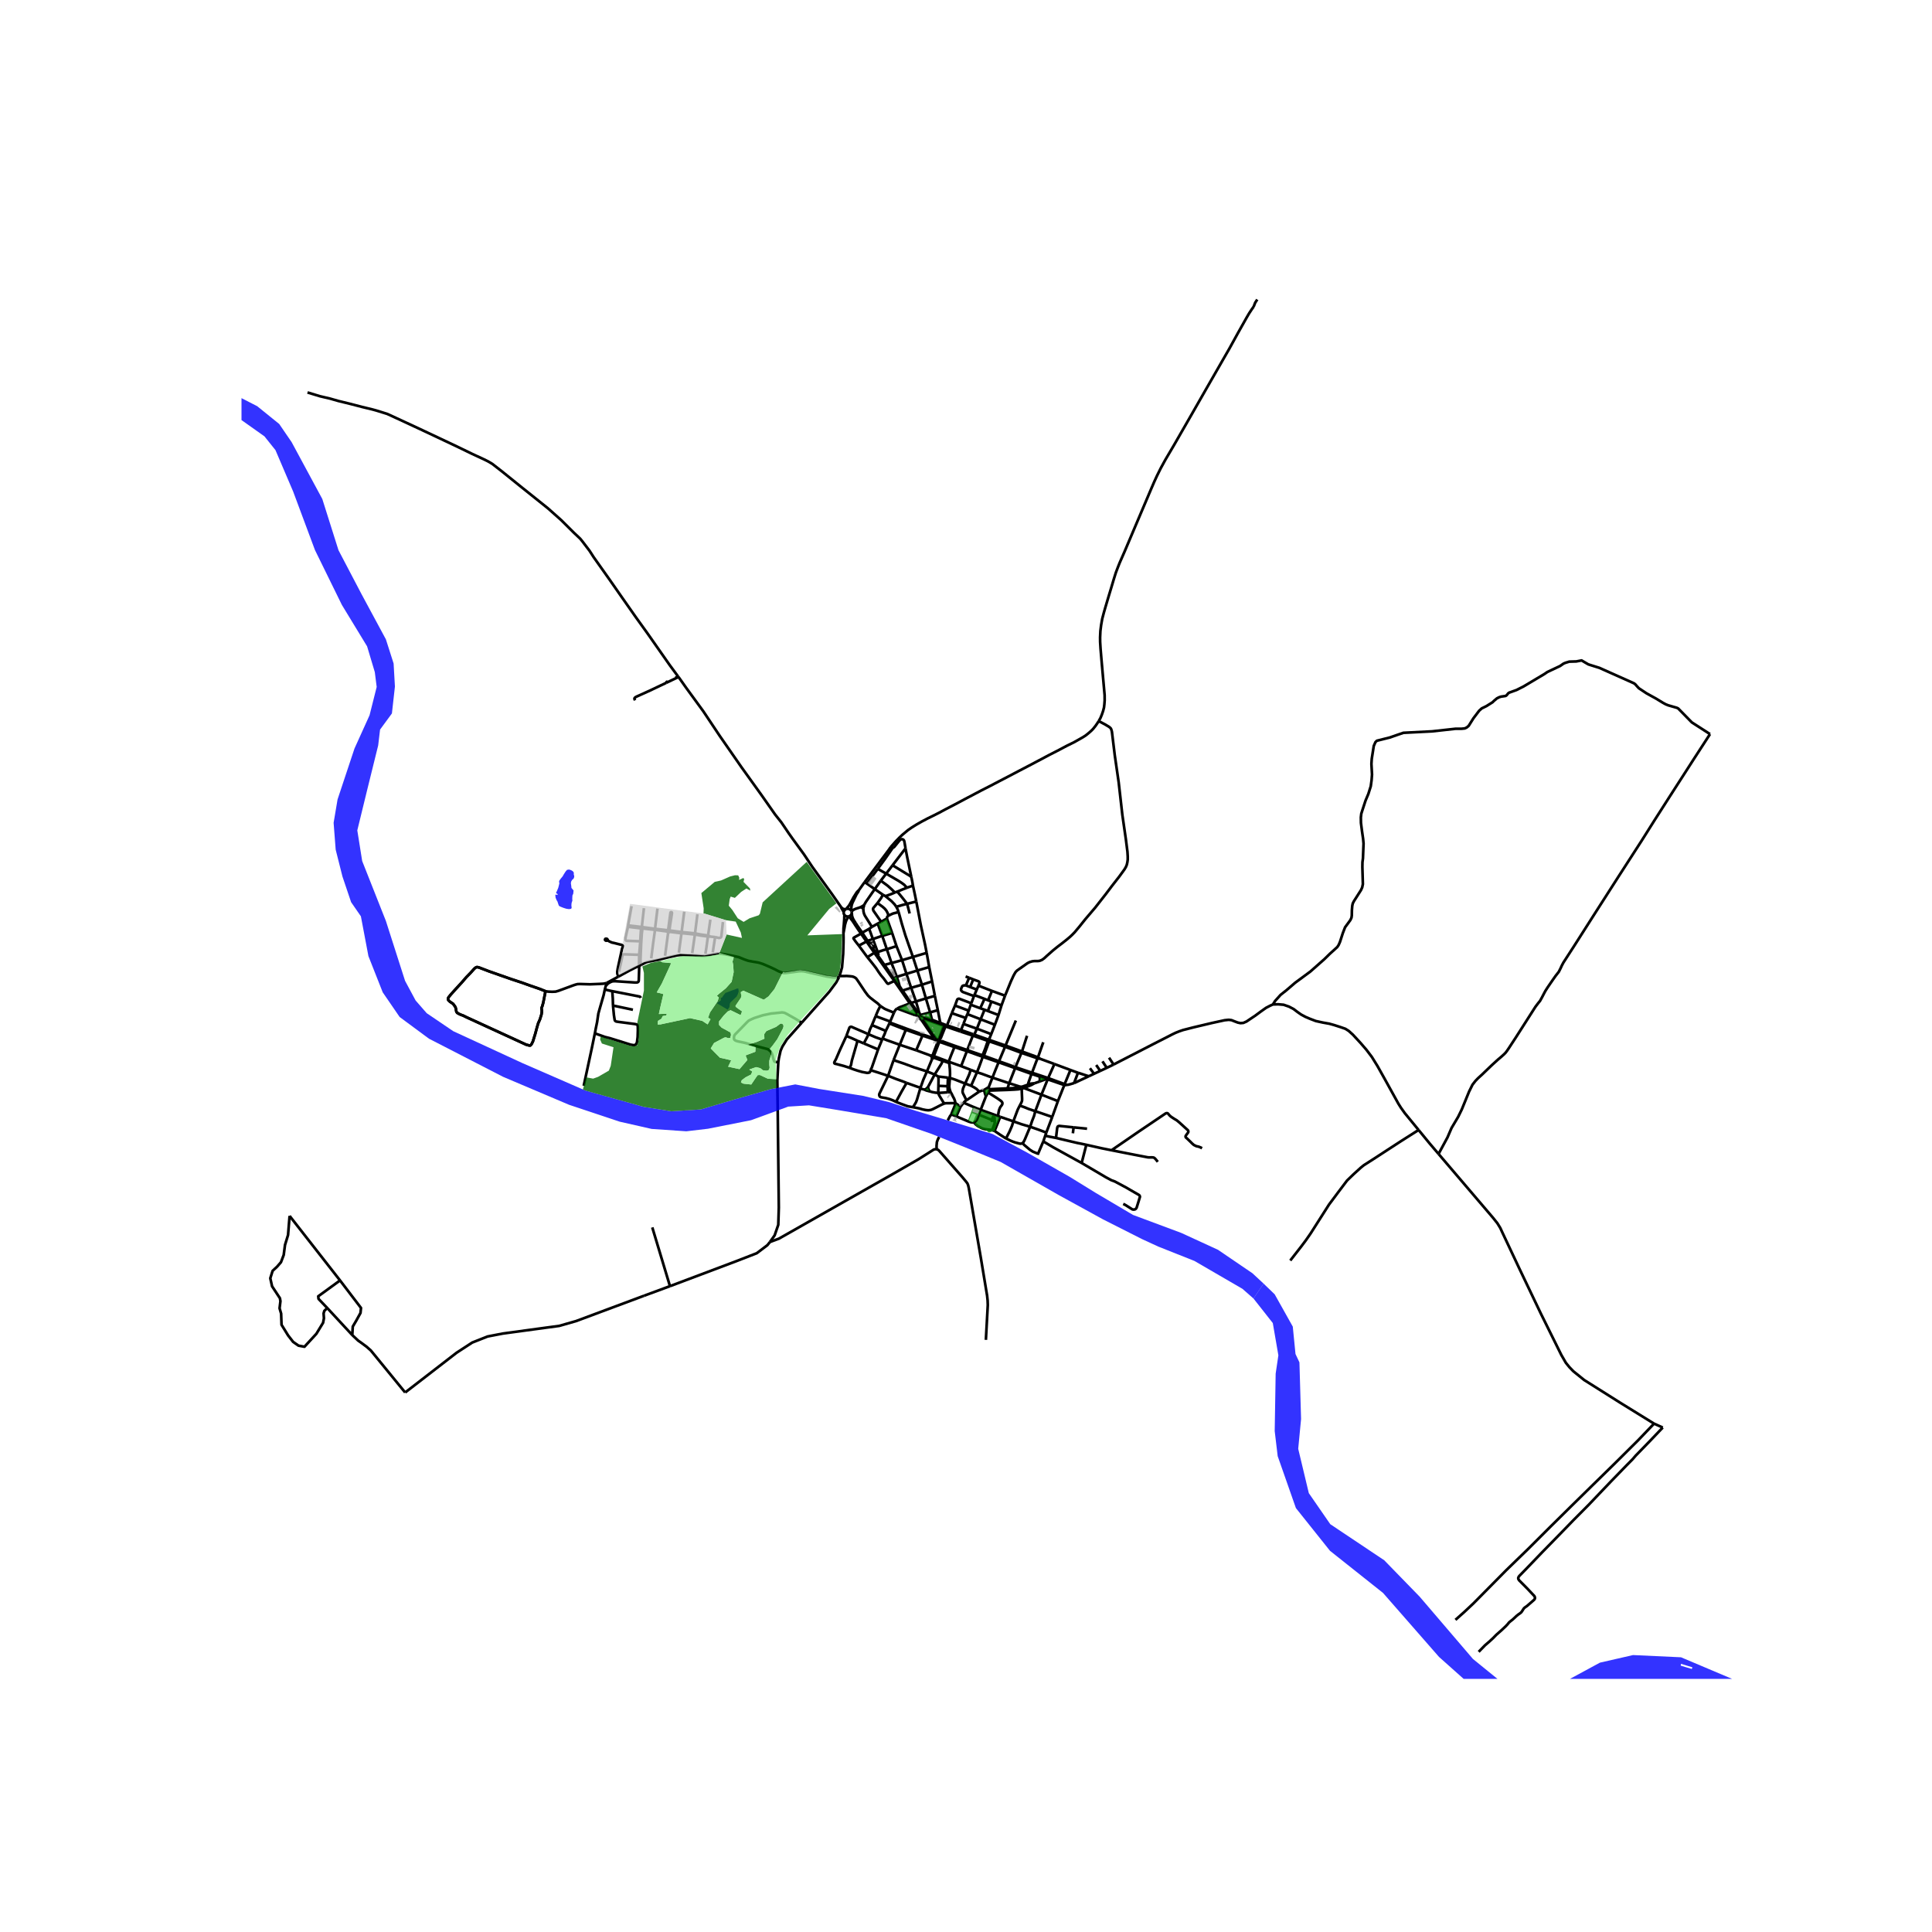 <svg xmlns="http://www.w3.org/2000/svg" width="960" height="960" viewBox="0 0 720 720"><defs><style>*{stroke-linejoin:round;stroke-linecap:butt}</style></defs><g id="figure_1"><path id="patch_1" d="M0 720h720V0H0z" style="fill:#fff"/><g id="axes_1"><path id="patch_2" d="M90 625.663h558V101.537H90z" style="fill:#fff"/><g id="LineCollection_1"><path d="m415.006 396.73 1.436-.757 13.531-6.96 6.968-3.559 1.125-.543 1.344-.542 1.5-.513 3.78-.965 7-1.659 4.718-1.025 1.5-.15 1.031.12 1.22.483 1.124.422 1 .211 1.093-.09 1.157-.513 3.28-2.202 2.125-1.568 1.875-1.327 1.437-.753 1.125-.513M528.664 421.107l-5.137-6.268-1.422-1.99-.969-1.538-5.296-9.574-2.5-4.462-2.093-3.378-2.031-2.684-2.187-2.532-2.844-3.076-1.562-1.418-1.25-.784-1.719-.602-2.437-.784-1.843-.513-2.375-.422-2.626-.573-2.218-.845-1.687-.723-1.625-.875-1.406-.995-1.344-1.025-1.718-.905-2-.693-2.031-.18-1.969.06M637.27 273.577l-6.784-4.373-5.062-5.171-.5-.257-3.25-.935-.922-.377-1.047-.573-2.578-1.568-3.546-1.96-2.812-1.87-.844-.904-.406-.483-.563-.452-12.889-5.76-3.656-1.146-.53-.181-2.47-1.448-.922.18-1.062.197-2.593.075-1.454.438-.703.301-1.28.89-4.734 2.231-1.079.74-7.811 4.659-2.64 1.327-2.766.995-.313.241-.593.724-.36.241-1 .15-.718.106-.734.242-.797.407-1.157.98-.468.468-2.28 1.432-1.75.86-.97.874-2.124 2.805-1.766 2.819-.719.603-.78.362-1.22.12h-2.186l-8.75.966-10.686.543-2.375.814-2.687.935-4.813 1.206-.53.513-.625 1.417-.75 4.795-.125 1.9.218 3.95-.156 2.112-.313 2.291-.905 2.865-1.032 2.443-1.125 3.438-.468 1.477-.157 1.387.032 2.02.406 3.167.406 2.805.156 1.749-.218 5.518-.188 1.418-.031 1.749.187 6.423-.25 1.206-.437.995-2.656 4.162-.437.874-.188.935-.125 1.598-.031 1.9-.125.844-.406.875-1.97 2.684-.843 2.17-1.062 3.288-.5 1.145-.5.754-1.343 1.237-1.407 1.266-2.062 2.02-5.218 4.614-5.687 4.192-3.156 2.713-2.281 1.81-2.032 2.261-.812 1.297M616.41 530.547l3.248 1.462M536.104 430.036l20.295 23.79 1.625 2.036 1.093 1.779.812 1.764 6.485 13.764 7.796 16.327 7.644 15.445 1.683 2.918 1.343 1.658 1.47 1.523 4.019 3.245 13.478 8.498 12.562 7.764" clip-path="url(#p52e6ec273b)" style="fill:none;stroke:#000"/><path d="m542.4 603.675 3.25-2.894 3.453-3.241 4.546-4.598 7.64-7.733 8.093-7.854 8.702-8.683 7.577-7.477 7.672-7.538 8.593-8.412 8.592-8.532 5.891-6.166M409.46 268.737l.671-1.206.516-1.267.437-1.266.344-1.327.14-1.191.11-1.448-.015-1.945-.313-3.529-.25-2.759-.625-7.087-.328-3.936-.156-2.533-.016-1.704.11-2.382.28-2.247.407-2.307.578-2.201.516-1.81 1.203-4.056 1.078-3.559.921-3.091.766-2.443.687-1.824.703-1.78 1.875-4.282 4.812-11.355 5.25-12.365 1.031-2.383.969-2.11 1.406-2.836 1.75-3.197 3.25-5.52 6.467-11.249 5.687-9.953 7.03-12.245 1.407-2.443 3.156-5.73 3.343-5.941.813-1.388 1-1.523.738-1.052M468.545 111.616l-.778 1.2-.559 1.45M286.932 462.85l1.756-2.476 1.352-3.928.202-6.438-.387-34.28-.169-13.085.362-6.8M298.778 381.135l-2.542 2.857-3 3.362-1.672 2.683-.656 1.493-.64 2.835-.22 1.477" clip-path="url(#p52e6ec273b)" style="fill:none;stroke:#000"/><path d="m298.778 381.135-2.151-1.35-3.344-1.884-.828-.423-.438-.105-.578-.076-2.382.256-1.633.151-3.156.664-3.14 1.01-1.406.618-.75.392-.765.754-2.313 2.383-1.914 1.944-.289.4-.14.505-.032.505.04.354.1.219.337.286.5.211.601.159 2.672.573 2.547.769 5.89 1.568.921.769.47.708.186.422.485 1.915.25.648.156.196.36.09 1.014.076M252.703 252.104l-3.12-4.236-8.288-11.83-4.335-6.023-5.234-7.464-4.796-6.876-5.672-8.007-1.577-2.443-2.735-3.59-.718-.873-2.328-2.202-4.734-4.705-4.969-4.418-3.046-2.443-6.718-5.368-7.312-5.896-3.656-2.85-1.578-.935-1.464-.727-4.488-2.079-5.75-2.789-13.749-6.484-10.764-4.992-1.406-.633-4.03-1.252-1.485-.407-3.687-.89-4.531-1.176-4.414-1.078-3.164-.905-3.718-.867-4.64-1.41M383.174 404.146l.069.66M383.174 404.146l-.79.335-.57.189-.57.203-.803.194M384.41 400.224l-1.175 3.345-.061.577M385.43 403.735l-1.154.078-1.102.333M388.123 407.948l6.131 2.406M388.123 407.948l-6.521-2.453M388.123 407.948l-2.296 6.159M388.123 407.948l2.317-5.703M347.34 393.942l.446.166M347.34 393.942l-.055.897M347.34 393.942l-.64-.595M347.34 393.942l.166-.53M380.66 392.373l-2.228 5.335M380.66 392.373l.203-.52M380.66 392.373l5.982 2.025M380.66 392.373l-6.106-2.268M368.463 405.137l1.389-3.53M368.463 405.137l-.96.595-.82.483M368.463 405.137l.133.784M341.35 373.222l-1.78.509M341.35 373.222l3.703-1.137M342.515 377.347l-.16-.714-.264-.947-.742-2.464M339.556 368.132l.517 1.467 1.276 3.623M324.952 382.032l-.75 1.613-.528 1.771M321.937 388.861l.437-.89.718-1.34.582-1.215M328.741 387.426l-2.411-.86-2.656-1.15M315.4 386.135l1.13-3.086.126-.203.172-.12.218-.069.274.008 6.354 2.751M356.384 416.049l1.545-3.542M362.972 418.246l-.47.076-.655-.084-.758-.226-4.705-1.963M354.664 415.291l.094.091 1.626.667M358.185 397.316l2.141-5.589M358.185 397.316l3.607 1.398M358.185 397.316l-4.49-1.595M355.912 374.737l-1.209 2.844M355.912 374.737l5.114 1.907M361.979 373.887l-4.468-1.685h-.296l-.298.105-.188.195-.817 2.235M361.026 376.644l.735-2.214M361.026 376.644l-.523 1.282M346.627 377.295l-2.865.77-.924.225M342.838 378.29l-.045-.292-.061-.287-.056-.218-.16-.146M343.982 379.009l-.329-.136-.468-.242-.211-.143-.136-.198M357.929 412.507l-.505-.443-.773-.588-.6-.36M351.943 411.245l.639-.122 3.469-.008M354.664 415.291l-.05-.14.003-.146.824-2.005.336-.83.14-.437.134-.618" clip-path="url(#p52e6ec273b)" style="fill:none;stroke:#000"/><path d="m354.261 407.007.368.573.508 1.07.43.784.35.942.134.74M376.095 403.684l2.207-5.637M376.095 403.684l4.346 1.383M376.095 403.684l-6.243-2.078M375.486 405.604l.225-.747.384-1.173M355.847 389.746l-.156.476M355.847 389.746l-2.679-.96-2.453-.906-.451-.166M355.847 389.746l4.627 1.58M346.481 406.72l-.34-.604-.137-.308-.082-.306-.07-.422M349.653 407.3l-1.015-.097-1.153-.204-1.004-.279M344.46 406.077l.384.15.418.177.7.184.25.076.269.056M337.802 362.929l1.754 5.203M337.802 362.929l-1.633-5.104M337.802 362.929l4.066-1.247M334.224 364.037l.665-.206 2.913-.902M372.153 395.877l.14-.38M369.852 401.606l1.08-2.733 1.221-2.996M372.153 395.877l3.122 1.104 1.744.614 1.283.452M366.218 393.835l3.066 1.05 2.869.992M353.73 396.141l-.035-.42M353.996 401.722l.031-.807.023-.7-.03-.995-.047-.837-.157-1.615-.086-.627M353.73 396.141l-2.394-.782M389.969 402.106l-2.463.91M389.969 402.106l.471.14M389.969 402.106l-2.46-.867M359.12 410.963l-.235.294-.503.636-.453.614M370.65 421.472l2.094 1.425 2.164 1.38M381.095 426.003l-.332.147-.375.08-.48-.061-1.625-.43-.875-.309-.883-.376-1.617-.777M377.658 417.9l-.524 1.688-.874 2.043-1.352 2.646M315.183 338.841l-.268.183-.22.233-.163.275-.098.301M315.183 338.841l-.418-.032-.257-.027-.313-.098-.168-.08-.219-.169-.293-.301M315.183 338.841l.243-.103M353.695 395.721l-5.699-2.143M355.69 390.222l-.678 1.655-.641 1.575-.578 1.569-.047.354-.05.346M329.6 359.592l2.648-.704M329.6 359.592l-1.393-1.99-1.087-1.552M329.6 359.592l3.345 4.628M345.852 405.08l2.47-4.634M345.852 405.08l-.308.344-.321.304-.328.215-.435.134M378.432 397.708l-.13.34M378.432 397.708l-3-1.104-3.139-1.106M384.61 399.766l-5.141-1.712-.075-.025-.962-.321M330.498 353.762l1.75 5.126M330.498 353.762l-1.703-5.006M330.498 353.762l3.594-1.176M327.092 354.787l2.22-.723 1.186-.302M345.053 372.085l3.346-.95M345.053 372.085l1.574 5.21M345.053 372.085l-1.48-5.1M352.354 382.522l.17-.525M352.354 382.522l5.58 1.907M352.354 382.522l-2.09 5.192M352.354 382.522l-.678-.221M322.92 350.89l2.922 4.184M322.92 350.89l-2.866 1.507M320.874 347.926l.697 1.025 1.35 1.939M374.74 389.633l-5.949-2.053M374.74 389.633l-.186.472M374.74 389.633l3.838-9.31M374.74 389.633l6.123 2.22M377.658 417.9l.453-1.267.633-1.696.546-1.432.75-1.486M380.751 405.688l.07 1.884.079 1.786v.558l-.031.324-.09.287-.137.347-.602 1.145" clip-path="url(#p52e6ec273b)" style="fill:none;stroke:#000"/><path d="m385.827 414.107-2.358-.792-1.86-.746-1.57-.55M404.842 426.636l-1.875-.4-1.437-.279-2.36-.55-5.632-1.342M389.532 423.242l1.475.34 2.531.483M400.094 420.136l-5.266-.537-.297.038-.234.09-.156.155-.106.309-.066.294-.43 3.58M318.468 344.384l.442-.366M318.468 344.384l.57.859.844 1.26.992 1.423M316.378 341.505l.262.323.258.347.178.217.168.235.16.192.299.389.36.535.194.286.211.355M339.556 368.132l4.017-1.148M336.334 369.17l.675-.217 2.547-.82M345.445 399.284l1.84-4.445M345.445 399.284l2.877 1.162M333.013 395.077l3.712 1.24 4.108 1.515 4.612 1.452M343.037 405.373l1.065-3.017 1.343-3.072M330.1 384.18l-5.148-2.148M328.901 387.006l.77-1.665.429-1.161M331.428 381.406l-.594 1.282-.734 1.492M349.686 401.202l-1.364-.756M349.686 401.202l3.59.41M349.715 404.67l.031-1.214.016-1.146-.076-1.108M349.53 388.09l-2.024 5.323M349.53 388.09l.533.173M349.53 388.09l.218-.568M348.245 387.396l.476.28.81.414M431.481 432.984l-.773-.954-.489-.501-.324-.15-.398-.054-.41-.01-.708.014-.57-.019-4.68-.898-4.156-.814-4.734-.934M404.842 426.636l5.788 1.303 3.609.725M447.98 427.903l-.555-.286-.727-.287-.867-.189-.906-.437-.68-.588-.671-.678-1.321-1.263-.305-.256-.101-.177-.025-.198.027-.177.069-.147.507-.707.383-.513.053-.235-.008-.203-.065-.198-.128-.193-3.164-2.872-.97-.8-.796-.466-.757-.483-.672-.467-.512-.48-.379-.463-.234-.233-.16-.064-.258-.008-.265.06-.263.155-9.976 6.738-10.015 6.876M344.34 379.785l.006-.317-.096-.242-.268-.217M344.34 379.785l2.984.994 4.352 1.522M344.34 379.785l-.202.256M314.688 340.967l.303.302.379.207.424.094.435-.028M314.688 340.967l-.047.891-.016.679-.047.595-.102 1.455-.133 1.402-.015 1.621M314.434 339.833l-.025.396.087.387.192.35M350.063 388.263l.2-.55M350.063 388.263l1.62.546 1.464.522 2.544.891M350.063 388.263l-2.067 5.315M336.334 369.17l-1.079-1.65M339.57 373.73l-.694-.914-1.355-1.972-1.187-1.673M403.1 433.412l1.742-6.776M418.584 448.67l.492.219.57.324 2.293 1.451.332.095.445-.008.367-.098.27-.23.23-.35.687-2.202.563-1.861-.055-.257-.117-.248-.25-.212-2.843-1.635-1.79-1.048-4.311-2.307-1.242-.452-2.055-1.1-9.07-5.339M388.81 425.366l3.681 2.196 10.609 5.85M334.224 364.037l.547 1.696.227.784.257 1.003M335.255 367.52l-1.226-1.741-.334-.481-.58-.832M312.781 363.728l-.11.437M314.328 347.61l.031 1.87-.016 1.779-.125 4.237-.421 5.005-.578 2.08-.438 1.147M328.077 374.9l-1.016-.995-.906-.663-1.89-1.463-.797-.769-1.063-1.417-1.187-1.78-1.64-2.457-.547-.754-.594-.407-.703-.271-1-.12-1.282-.092-.944.038-1.727-.022M389.532 423.242l-.722 2.124M389.532 423.242l.398-1.166M351.336 395.359l-.496 1.07-2.518 4.017M347.362 365.744l-3.789 1.24M347.362 365.744l1.037 5.392M347.362 365.744l-1.075-5.35M334.224 364.037l-.742-1.933" clip-path="url(#p52e6ec273b)" style="fill:none;stroke:#000"/><path d="m332.945 364.22.357-.05.703-.102.22-.031M348.679 386.983v-.095l-.021-.093-.04-.087-.058-.077-.073-.064M349.748 387.522l-.751-.37-.318-.169M348.245 387.396l.108-.021.1-.044.087-.066.068-.082.047-.096.024-.104M341.868 361.682l4.42-1.288M341.868 361.682l1.705 5.302M341.868 361.682l-1.648-5.058M371.908 415.902l.844.316M371.908 415.902l-1.324-.475M368.276 407.18l3.359 2.11 1.382.973.282.287.215.317.062.244-.023.234-.074.264-.23.369-.388.486-.25.46-.28.716-.204.942-.11.74-.109.58M375.408 406.185l.078-.58M375.408 406.185l2.64-.128 1.469-.113 1.234-.256M368.588 406.441l3.969-.158 2.85-.098M332.945 364.22l.17.246M336.17 357.825l-3.922 1.063M336.17 357.825l4.05-1.201M336.17 357.825l-2.078-5.24M317.42 339.985l-.028-.177-.051-.172M316.378 341.505l.45-.226.346-.358.205-.447.04-.489M318.91 344.018l-.61-.927-.297-.516-.176-.378-.156-.437-.14-.408-.032-.361-.08-1.006M368.588 406.441l.008-.52M368.588 406.441l-.312.739M387.506 403.016l-2.075.719M387.506 403.016l.003-1.777M334.092 352.586l-1.625-4.9M342.958 405.634l1.502.443M342.958 405.634l.08-.26M340.216 412.623l.633-.988.507-.86.368-.956.187-.634 1.047-3.551M366.638 393.452l-.228-.069M366.638 393.452l.958-2.593 1.025-2.782M372.293 395.498l-2.744-.99-2.911-1.056" clip-path="url(#p52e6ec273b)" style="fill:none;stroke:#000"/><path d="m347.933 387.315.096.05.107.027.11.004M347.74 386.835l-.011.108.014.108.041.102.064.09.085.072M343.774 385.937l3.483 1.154.676.224M355.69 390.222l2.97.964 1.666.541M327.092 354.787l-1.797-4.84M327.12 356.05l.203-.23.02-.162-.036-.185-.215-.686M358.162 383.876l.887-2.292M358.162 383.876l-.229.553M358.162 383.876l-5.23-1.755M358.162 383.876l4.541 1.564M353.996 401.722l-.72-.11M359.683 403.818l-3.32-1.312-1.086-.384-.71-.226-.571-.174M354.261 407.007l-.367-1.162-.14-.866.094-1.455.148-1.802M368.791 387.58l-.039-.618M368.791 387.58l-.268-.096-.21-.067M368.791 387.58l-.17.497M349.653 407.3l.062-2.63M353.215 407.059l-1.43.113-1.686.106-.446.023" clip-path="url(#p52e6ec273b)" style="fill:none;stroke:#000"/><path d="m351.943 411.245-.494-.635-.585-.98-.883-1.463-.328-.866M368.312 387.417l-5.21-1.84M368.312 387.417l-.177.49M368.312 387.417l.44-.455M332.467 347.685l-3.672 1.07M332.467 347.685l-1.953-5.405M340.882 378.261l-6.525-2.4M340.882 378.261l.474.1.701.158M341.603 377.855l-.395.234-.326.172M407.724 400.168l2.3-1.07M407.724 400.168l-1.53-2.064M405.753 401.091l1.56-.73.411-.193M362.541 385.937l.162-.497M362.541 385.937l-2.067 5.389M362.541 385.937l5.594 1.97M362.541 385.937l-4.608-1.508M360.326 391.727l.148-.401M360.326 391.727l3.044 1.085 2.848 1.023M378.302 398.047l6.108 2.177M380.863 391.853l1.888-5.848M380.863 391.853l5.965 2.177M361.792 398.714l2.304.885M359.683 403.818l1.234-2.752.32-.738.274-.856.281-.758M377.658 417.9l-4.906-1.682M383.907 419.913l-3.204-.945-3.045-1.069M340.216 412.623l-1.914-.34-2.413-.882-1.97-.77M330.967 400.922l-3.25 6.695-.07.385.07.377.211.354.367.181 1.913.33 1.36.37 1.226.474 1.125.543" clip-path="url(#p52e6ec273b)" style="fill:none;stroke:#000"/><path d="m337.88 403.569-.68 1.122-1.226 2.148-.805 1.486-1.25 2.306M337.771 383.34l-.207.452M337.771 383.34l-6.179-2.303M337.771 383.34l6.148 2.206M370.65 421.472l.985-2.442 1.117-2.812M350.264 387.714l-.516-.192M331.756 380.69l-.164.347M331.756 380.69l1.398-3.302M331.756 380.69l-5.429-2.005M347.32 380.043l-.693-2.748M347.32 380.043l-1.717-.56-.618-.199-1.003-.275M347.32 380.043l3.097 1.158M347.74 386.835l-3.82-1.289M347.903 386.581l-.085.088-.047.08-.03.086M386.695 430.337l.157-.369M388.81 425.366l-1.958 4.602M364.096 399.6l1.807.568 2.314.857 1.635.581M337.88 403.569l1.86.671 2.148.76 1.15.373M331.428 381.406l.164-.37M331.428 381.406l6.136 2.386M362.689 364.993l-1.15 2.846M362.689 364.993l-1.525-.609M364.64 367.332l.354-.907.032-.33-.125-.211-.266-.181-1.946-.71M366.218 393.835l.192-.452M364.096 399.6l.843-2.146.961-2.639.318-.98M319.616 387.89l-2.132-.959-1.413-.595-.671-.201M316.546 397.93l-2.109-.686-2.645-.7-.62-.129-.195-.12-.078-.211.023-.22.172-.323.476-.882 1.399-3.264 2.43-5.26M335.31 389.36l6.13 2.046M335.31 389.36l-2.297 5.717M335.31 389.36l2.254-5.568M328.901 387.006l.645.258.897.361 4.868 1.734M361.538 367.839l-1.574-.604M361.538 367.839l2.48.949M365.471 413.595l-.827-.316-.86-.325-2.368-.996-1.062-.482-1.234-.513M360.183 410.022l-.398.25-.337.293-.328.398M337.564 383.792l6.21 2.145M342.515 377.347l-.225-.054-.238.015M340.22 356.624l5.12-1.52M334.888 339.906l1.172 4.236 1.344 4.433 1.437 4.146 1.379 3.903" clip-path="url(#p52e6ec273b)" style="fill:none;stroke:#000"/><path d="m369.735 421.184.096.018.82.27M323.241 356.71l-3.187-4.313M323.241 356.71l2.601-1.636M333.271 365.582l-.248.116-1.44.668-.413.22-.187.052-.157-.053-.266-.234-1.234-1.703-.953-1.101-.875-1.221-1.03-1.569-1.455-1.87-1.772-2.178M320.874 347.926l.453-.353M320.054 352.397l-1.18-1.492-.796-1.132-.008-.165.156-.196 2.004-1.11.644-.376M366.682 406.215l.246.724.11.528.226.655.137.517M364.901 406.818l.954-.354.827-.25M342.057 378.52l.199.172.32.309.226.37.258.459.337.303M341.603 377.855l.042.173.15.22.262.271M398.921 398.757l-2.163 5.264M398.921 398.757l-5.967-2.22M398.921 398.757l2.81 1.03M341.622 377.685l-.02.17M339.068 373.943l1.046 1.417.923 1.41.147.225.084.133.354.557M342.052 377.308l-.203.106-.145.128-.082.143M326.327 378.685l.875-2.066.39-.769.485-.95M333.154 377.388l-2.828-1.146-.703-.332-1.546-1.01M384.41 400.224l.2-.458M384.41 400.224l3.099 1.015M389.93 422.076l2.203-5.806M383.907 419.913l3.039 1.054 2.984 1.109M374.554 390.105l-2.26 5.393M368.621 388.077l1.927.64 4.006 1.388M314.328 347.61l.36-1.696.202-1.206.266-.98.117-.392.195-.46.43-.805.237-.313.094-.216M346.287 360.394l-.946-5.29M384.61 399.766l2.032-5.368M384.61 399.766l6 2.002M330.967 400.922l-3.812-1.25-2.137-.674-.628-.156M316.546 397.93l1.594.596 1.478.485 1.64.473 1.936.362.695-.103.338-.243.163-.658" clip-path="url(#p52e6ec273b)" style="fill:none;stroke:#000"/><path d="m327.236 391.095-2.362 6.828-.484.92M361.91 404.625l-2.227-.807M361.91 404.625l2.186-5.026M364.901 406.818l-.375-.43-.648-.61-.782-.505-1.187-.648M359.854 363.908l1.31.476M328.795 348.756l-1.718-4.553M328.795 348.756l-3.5 1.191M349.748 387.522l1.928-5.221M366.156 393.299l-2.77-.947-1.428-.503-1.484-.523M352.933 382.12l1.77-4.54M352.933 382.12l-.409-.123M330.967 400.922l2.046-5.845M337.88 403.569l-1.515-.596-2.242-.799-3.156-1.252M327.077 344.203l1.312-.664M327.077 344.203l-2.133 1.213M324.952 382.032l1.375-3.347M351.336 395.359l-3.55-1.251M383.907 419.913l-1.961 4.68-.386.8-.215.331-.25.279M386.852 429.968l-1.929-.787-1.101-.695-1.115-.945-1.007-.84-.605-.698M349.494 376.457l.923 4.744M349.494 376.457l-1.095-5.321M349.494 376.457l-2.867.838M327.236 391.095l-5.3-2.234M327.236 391.095l1.505-3.669M332.248 358.888l1.234 3.216" clip-path="url(#p52e6ec273b)" style="fill:none;stroke:#000"/><path d="m360.183 410.022 1.75-1.185 2.968-2.02M319.616 387.89l-.257.715-.204.769-1.038 3.596-.664 2.3-.282 1.545-.258.61-.367.505M333.271 365.582l2.844 4.071 2.175 3.16.778 1.13M333.271 365.582l-.574-.834M405.753 401.091l-5.476 2.542M401.731 399.786l3.736 1.213.286.092M349.715 404.67l3.43.135M366.156 393.299l.254.084M368.135 387.908l-1.008 2.966-.971 2.425M328.741 387.426l.16-.42M316.378 341.505l-.149.037M394.254 410.354l2.387-5.981M392.133 416.27l1.249-3.468.872-2.448M323.35 350.633l1.945-.686M323.35 350.633l-1.38-2.052-.643-1.008M323.35 350.633l.69.991M362.97 371.21l.16-.37M362.97 371.21l-.991 2.677M359.964 367.235l-.656-.009-.453.105-.266.211-.406.905-.047.422.094.287.281.331.359.225 4.1 1.498M320.046 331.797l-.45.389-.363.422-1.155 1.81-.907 1.718-.625 1.116-.375.512-.453.498-.292.476M322.233 328.718l-.726 1.02-1.461 2.06" clip-path="url(#p52e6ec273b)" style="fill:none;stroke:#000"/><path d="m317.265 339.462.035-.246-.004-.37-.047-.606.079-.521.093-.498.274-.791.632-1.32.876-1.816.64-.965.203-.532M368.596 405.921l6.89-.317M367.401 408.639l.414-.758.461-.701M396.758 404.021l-.117.352M396.758 404.021l-5.39-1.975-.758-.278M396.758 404.021l.719.31M343.397 380.133l.334.021.212-.06.195-.053M348.487 386.567l-.436-.68-1.312-1.873-2.234-3.387-.367-.586M351.676 382.3l.231-.523M249.68 479.311l24.55-9.247 7.795-3.027 3.97-3.012.937-1.175" clip-path="url(#p52e6ec273b)" style="fill:none;stroke:#000"/><path d="m349.075 428.288-.516-.016-.562.129-5.687 3.603-9.625 5.54-42.418 24.073-3.335 1.233M351.943 411.245l-.977.398-1.899.987-1.618.805-.655.228-.852.105-.938-.09-1.226-.249-1.21-.361-1.266-.25-1.086-.195M339.57 373.73l-.502.213M342.052 377.308l-.376-.517-1.118-1.625-.988-1.435M381.602 405.495l.952-.39.689-.3M381.602 405.495l-.85.193M392.954 396.537l-5.336-1.961M392.954 396.537l-2.344 5.231M367.401 408.639l-1.93 4.956M380.441 405.067l-1.518.296-1.61.159-1.827.082M368.135 387.908l.486.169M347.786 394.108l.21-.53M347.786 394.108l-.5.731M351.907 381.777l-1.49-.576M351.907 381.777l.617.22M353.215 407.059l1.046-.052M353.215 407.059l-.07-2.254M319.616 387.89l2.32.971M325.295 349.947l-1.384-3.798M325.842 355.074l.926 1.331M364.017 368.788l.622-1.456M364.017 368.788l-.887 2.052M328.389 343.54l1.36-.808.398-.203.367-.249M331.155 341.232l-.32.226-.157.19-.102.218-.062.414M359.683 403.818l-.773 1.794-.11.52-.086.543.031.324.07.31.259.55.273.505.273.58.563 1.078M334.357 375.862l-.195.128-.258.188-.36.441-.39.77M364.842 415.448l-.331.974-.391.875-.289.422-.344.293-.515.234M369.735 421.184l-.857-.156-1.704-.204-.695-.18-.61-.204-1.5-.814-.827-.656-.269-.341-.301-.383M332.654 316.022l-.312.008-.219-.105-.25-.174M322.233 328.718l9.053-12.09.587-.877M409.46 268.737l-.579.89-.624.904-.829 1.04-.593.62-.813.738-.797.663-.718.558-1 .633-1.437.815-1.828 1.025-2.719 1.342-2.812 1.493-3.765 1.93-6.515 3.453-5.14 2.684-3.844 2.02-3.344 1.735-2.874 1.507-3.468 1.764-6.297 3.317-3.562 1.9-3.546 1.84-2.531 1.357-2.15 1.083-1.897.922-2.28 1.206-2.032 1.162-1.688 1.054-1.437.996-1.046.875-1.04.872-1.085 1.027-1.25 1.282-2.047 2.307" clip-path="url(#p52e6ec273b)" style="fill:none;stroke:#000"/><path d="m337.462 316.144-.41-2.414-.132-.474-.149-.219-.218-.181-.298-.105-.312-.008-.25.083-.226.166-.407.414-1.796 2.217-.4.294-.21.105M327.12 323.802l2.786-3.813 2.748-3.967M365.471 413.595l5.113 1.832M365.471 413.595l-.63 1.853M334.357 375.862l.937-.502.969-.34 2.805-1.077M327.12 356.05l-1.937-2.783M327.12 356.05l-.352.355M392.133 416.27l-2.798-.972-3.508-1.191M383.907 419.913l.702-2.106.77-1.974.448-1.726M359.964 367.235l1.2-2.851M388.791 388.42l-1.963 5.61M401.731 399.786l-1.454 3.847M323.91 346.149l1.034-.733M323.91 346.149l-2.583 1.424M321.327 347.573l-1.957-2.805-.46-.75M313.515 338.134l.149.437.156.256.172.302.164.28.278.424M359.906 379.36l.597-1.434M359.906 379.36l-.857 2.224M359.906 379.36l-5.203-1.78M347.996 393.578l-.49-.165M341.474 335.97l1.68 8.79.53 2.428 1.063 4.855.594 3.06M374.548 371.062l.742-1.787 1.438-3.542.5-1.07.47-1.04.42-.755.407-.678.593-.573 2.688-1.885 1.093-.784.813-.407 1.03-.301.86-.09 1.094.014.75-.09.86-.347.827-.588 1.11-1.025 2.28-2.006 1.703-1.371 1.47-1.116 1.89-1.493 1.156-.98.78-.724.985-1.01 1.782-2.126 2.218-2.774 3.64-4.267 3.906-4.99 2.344-3.107 2.718-3.483 1.938-2.669.53-.904.344-.83.203-.92.141-.994v-1.191l-.11-1.75-.593-4.689-1.312-9.092-1.36-12.078-1.453-10.057-1.062-8.76-.156-.618-.203-.558-.282-.332-.469-.377-1.546-.92-2.265-1.19M390.61 401.768l-.17.477M343.397 380.133l.453.64 2.178 3.204 1.14 1.605.382.512.353.487M386.642 394.398l.186-.368M386.642 394.398l.976.178M361.979 373.887l-.218.543M252.873 252.301l-.17-.197M313.515 338.134l-3.358-4.787-7.469-10.343-3.093-4.645-4.328-5.94-1.297-1.84-2.78-4.101-2.329-2.94-5-7.132-7.561-10.525-8.062-11.61-6.14-9.198-6.405-8.776-2.82-3.996M248.296 254.462l3.436-1.633 1.141-.528M329.983 333.98l-.953-.543M334.029 337.946l-.64-.92-1.203-1.252-2.203-1.793" clip-path="url(#p52e6ec273b)" style="fill:none;stroke:#000"/><path d="m333.504 332.619-1.396.577-2.125.785M322.233 328.718l.795.557M321.76 338.608l-.021.293.05.748.196.83.358.798 2.601 4.14M325.998 331.356l3.032 2.081M325.998 331.356l-2.97-2.08M325.998 331.356l2.244-3.146M322.11 337.217l.077-.222.5-.881 1.53-2.21.907-1.311.874-1.237M337.462 316.144l-4.822 6.31M339.598 326.716l-.538-2.582-.984-4.72-.492-2.555-.122-.715M327.022 336.536l-1.57 1.862-.094.279v.24l.148.476 2.883 4.146M327.022 336.536l1.336-1.862.672-1.237M334.029 337.946l.438.828.421 1.132M331.155 341.232l.796-.414.844-.377 2.093-.535M327.022 336.536l1.898 1.394.844.754.578.724.406.761.407 1.063M364.64 367.332l5.031 1.955M374.548 371.062l-4.877-1.775M374.548 371.062l-1.32 3.607M361.76 374.43l3.547 1.312M372.116 378.276l-3.97-1.504M372.116 378.276l-1.353 3.623M372.116 378.276l1.113-3.607M373.229 374.669l-3.734-1.414M360.503 377.926l4.955 1.931M370.763 381.9l-5.305-2.043M370.763 381.9l-1.36 3.49M363.102 385.577l-.399-.137M363.102 385.577l.954-2.222M365.458 379.857l1.449-3.564M365.458 379.857l-1.402 3.498M366.907 376.293l1.24.48M366.907 376.293l-1.6-.551M369.404 385.39l-5.348-2.035M369.404 385.39l-.652 1.572M364.056 383.355l-5.007-1.77M410.025 399.098l2.437-1.143M410.025 399.098l-1.501-2.205M412.462 397.955l2.544-1.225M412.462 397.955l-1.606-2.432M415.006 396.73l-1.7-2.555M400.277 403.633l-1.301.385-.828.215-.671.097M397.477 404.33l-.836.043M405.112 420.637l-5.018-.501M400.094 420.136l-.26 2.214M341.44 391.406l5.26 1.941M341.44 391.406l2.334-5.469M343.774 385.937l.145-.39M383.243 404.806l1.242-.516.946-.555M203.307 369.404l-.226 1.064-.618 3.166-.375 1.364-.21.49-.079.302.032.24.094.438-.009.686-.097.637-.043.29-.57 1.832-.633 1.425-.492 1.681-.602 2.239-.875 2.834-.469.958-.241.331-.227.212-.157.052-.46-.075-.96-.256-22.187-10.192-1.343-.664-.812-.286-.657-.302-.734-.422-.265-.407-.094-.407-.094-.693-.203-.664-.438-.618-.406-.558-1.187-.8-.586-.565-.117-.339.008-.301.163-.392.735-.913 1.5-1.688 2.734-2.978 1.718-1.99 1.602-1.643 1.289-1.44.406-.355.39-.24.274-.046.219.023.586.15 3.718 1.425 8.28 2.903 3.907 1.289 3.186 1.146 3.383 1.168 2.242.89" clip-path="url(#p52e6ec273b)" style="fill:none;stroke:#000"/><path d="m203.307 369.404-2.242-.889-3.383-1.168-3.186-1.146-3.907-1.29-8.28-2.902-3.718-1.425-.586-.15-.219-.023-.273.045-.39.241-.407.355-1.29 1.44-1.6 1.643-1.719 1.99-2.734 2.978-1.5 1.688-.735.913-.163.392-.008.301.117.34.586.565 1.187.8.406.557.438.618.203.664.094.693.094.407.265.407.734.422.657.302.812.286 1.343.664 22.186 10.192.96.256.461.075.157-.052.227-.212.241-.331.47-.958.874-2.834.602-2.239.492-1.681.633-1.425.57-1.832.043-.29.097-.637.009-.686-.094-.437-.032-.241.078-.302.211-.49.375-1.364.618-3.166.226-1.064M226.054 366.3l-.312.127-.874.166-1.578.09-3.438.136-3.655-.106-.938.03-.797.196-.89.302-3.437 1.266-2.016.74-1.046.3-1.266.06-1.469-.06-1.031-.143M239.962 482.903l-25.251 9.416-6.296 1.801-4.883.656-16.153 2.198-5.66 1.09-5.745 2.272-5.82 3.791-19.165 14.813M131.283 497.54l2.195 2.068.894.62 2.238 1.653 1.593 1.41 12.786 15.65M131.283 497.54l-9.328-10.079M126.72 477.18l7.813 10.251-.188 1.87-1.563 2.834-1.312 2.231-.187 3.173M126.72 477.18l-18.793-24.042M121.955 487.461l-3.25-3.407-.109-.965 8.124-5.91M238.194 355.827l-5.491-.18-.305.022-.25.09-.156.22-.39 1.96-.938 4.138M238.194 355.827l-.054 4.139M238.616 350.792l-.28 3.422-.142 1.613M266.504 349.224l1.406.331.344-.06.281-.09.172-.137.11-.271.593-5.382M266.504 349.224l-1.773-.182M266.504 349.224l-.875 5.684M264.731 342.725l-.855 5.924M263.876 348.65l-.064.363M263.876 348.65l-2.727-.394-2.135-.419M264.73 349.042l-.391-.224-.463-.169M262.887 355.435l.352-2.17.573-4.252M263.812 349.013l.528.007.39.022M258.968 348.264l2.147.39 2.697.359M259.91 340.712l-.896 7.125M259.014 347.837l-.046.427M259.014 347.837l-4.43-.438-.566-.047M258.968 348.264l-.994 6.93M253.97 347.81l.918.034 4.08.42M255.005 339.755l-.987 7.597M254.018 347.352l-.048.458M254.018 347.352l-4.554-.608M253.97 347.81l-.98 7.233M253.97 347.81l-4.63-.578M248.987 346.687l-.063.49M248.987 346.687l-4.88-.55M249.464 346.744l.245-1.84.703-4.486v-.241l-.055-.174-.163-.082-.212.022-.133.15-.03.28-.832 6.314" clip-path="url(#p52e6ec273b)" style="fill:none;stroke:#000"/><path d="m249.464 346.744-.27-.023-.207-.034M249.464 346.744l-.124.488M248.924 347.177l.027.742M248.924 347.177l.416.055M244.108 346.532l.593.076 4.223.569M247.85 356.189l1.101-8.27M245.022 338.624l-.914 7.512M244.108 346.136v.396M244.108 346.136l-4.68-.63M242.694 357.154l.687-5.427.727-5.195M244.108 346.532l-4.687-.528M239.976 338.45l-.747 6.627M234.023 345.394l-.867 3.874-.078.702.007.294.078.15.141.106.305.09 5.007.182" clip-path="url(#p52e6ec273b)" style="fill:none;stroke:#000"/><path d="m238.897 345.975-.187 2.72-.094 2.097M235.366 337.704l-1.296 7.177M234.07 344.881l-.047.513M234.07 344.881l4.983.573M234.023 345.394l4.874.58M230.484 363.939l4.023-2.201 2.157-1.101 1.476-.671M239.1 359.506l-.39.196-.57.264" clip-path="url(#p52e6ec273b)" style="fill:none;stroke:#000"/><path d="m225.801 367.25.441-.333.297-.332.399-.279.695-.361.547-.212.32-.037.75-.03 7.46.49.672-.016.375-.135.219-.242.078-.361.156-4.637-.07-.8M238.897 345.975l.524.03M238.897 345.975l.156-.52M239.429 345.507l-.235-.03-.14-.023M239.053 345.454l.176-.377M239.429 345.507l-.2-.43M239.429 345.507l-.008.497M239.1 359.506l-.28-.663-.079-.392-.062-.452.266-6.378.234-3.65.242-1.967M312.672 364.165l-.781.015-1.031.09-.86-.06-.766-.12-1.265-.196-2.75-.634-3.898-.874-1.632-.392-.907-.076-1.015.046-2 .271-2.93.385-.664.03-.6-.15-.712-.272-.703-.264-1.476-.777-1.781-.822-2.554-1.1-1.47-.482-1.015-.196-1.367-.219-1.68-.324-1.538-.536-1.946-.806-1.921-.437-.922-.181-.992-.204-1.18-.211-2.148-.316-.484-.03-.508.052-.648.113-3.227.603-.687.098h-.828l-3.86-.196-3.342-.09-1.282.015-1 .12-3 .664-4.061 1.01-3.61.664-.78.226-.743.361-.64.34-.367.203M230.484 363.939l-.305-.679-.14-.52-.008-.633.195-1.244.938-4.304.68-3.061.117-.317.171-.339.032-.271-.094-.197-.32-.218-2.914-.731-.797-.166-.938-.407-.577-.377M226.524 350.475l-.536.034-.23-.016-.21-.154-.032-.196.039-.147.129-.116.184-.02.18.015.152.065.128.128.196.407" clip-path="url(#p52e6ec273b)" style="fill:none;stroke:#000"/><path d="m226.524 350.475-.196-.407-.128-.128-.153-.065-.18-.015-.183.02-.13.116-.038.147.031.196.211.154.23.016.536-.034M226.054 366.3l.313-.13 2.406-1.296 1.71-.935M298.778 381.135l10.285-11.557 2.593-3.498 1.016-1.915M369.495 373.255l-1.349 3.517M369.495 373.255l-1.26-.46M369.671 369.287l-1.435 3.508M368.236 372.795l-1.34-.544M366.896 372.251l-1.589 3.49M366.896 372.251l-3.766-1.41M338.06 336.824l-1.812.458-2.22.664M249.34 347.232l-.389.687M317.265 339.462l-.247-.342-.338-.26-.4-.158-.43-.042-.424.078M333.116 364.466l-.419.282M326.768 356.405l.192.27 5.737 8.073M338.06 336.824l.934 3.608M338.06 336.824l3.414-.854M334.398 332.277l1.24 1.492.61.754.687.86 1.125 1.441M334.398 332.277l-.894.342M337.978 330.84l-1.574.607-2.006.83M340.232 330.045l.75 3.49.492 2.435M339.598 326.716l.391 1.874.243 1.455" clip-path="url(#p52e6ec273b)" style="fill:none;stroke:#000"/><path d="m337.978 330.84.457-.177 1.797-.618M322.11 337.217l-.275.789-.074.602M320.646 338.083l.447.134.352.188.316.203M322.11 337.217l-.377.268-.656.408-.431.19M317.34 339.636l.613-.477.492-.301.57-.219 1.328-.422.303-.134M317.34 339.636l-.075-.174M225.801 367.25l-.402 1.514M225.801 367.25l.253-.95M228.445 374.735l-.078-2.624-.191-2.731M238.785 371.893l-.142-.32-.213-.182-10.254-2.011M225.399 368.764l2.25.512.527.104M228.445 374.735l7.428 1.57M221.683 385.127l.888.282 2.906 1.04 1.734.423 7.827 2.442 1.031.181.485-.03.344-.197.265-.3.234-.62.235-1.868.078-2.473-.015-1.252-.048-.557-.14-.287-.25-.136-.625-.15-5.921-.77-1.078-.165-.329-.196-.187-.226-.093-.438-.235-1.522-.344-3.573M217.537 404.647l3.015-14.028 1.131-5.492M225.399 368.764l-.453 2.11-1.516 5.262-.437 1.568-.469 3.197-.562 2.714-.157.92-.122.592M248.296 254.462l-5.993 2.846-5.093 2.306-.468.257-.266.301-.063.257.25.573M328.242 328.21l2.553 1.873 1.36 1.213 1.349 1.323M328.242 328.21l2.007-2.627M390.44 402.245l.753.258 5.448 1.87M551.056 615.584l2.374-2.442 1.5-1.282 1.524-1.409 1.171-1.206 1.946-1.71 1.593-1.508.68-.724.53-.656.548-.467.773-.603.879-.799.5-.482.738-.607.676-.463.43-.362.316-.419.32-.516.312-.475.332-.339.895-.625 2.648-2.307.215-.316.082-.26-.004-.268-.082-.253-.149-.297-2.663-2.819-2.984-3.007-.211-.317-.125-.28-.016-.33.125-.34.258-.369 2.68-2.751 5.733-5.97 7.78-7.967 3.984-4.108 5.672-5.713 8.218-8.623 5.898-6.082 2.242-2.27 1.203-1.386 5.405-5.563 4.656-4.885M528.664 421.107l4.143 5.054 3.297 3.875M637.27 273.577l-6.066 9.35-9.155 14.233-5.5 8.594-4.749 7.54-8.562 13.268-9.155 14.294-7.343 11.519-4.094 6.332-.593 1.116-.469 1.025-.656 1.297-1.219 1.568-.937 1.327-2.031 2.955-.844 1.327-.594 1.115-.687 1.327-.688 1.236-.718.875-1 1.326-7.312 11.445-2.516 3.844-.78 1.146-.516.678-.609.618-1 .905-1.219 1.025-2.156 1.96-1.25 1.191-.86.83-.812.783-.812.784-1.578 1.433-.922.965-1.109 1.417-1.281 2.593-1.453 3.558-1.266 3.09-1.343 2.745-2.453 4.13-1.531 3.544-3.328 6.151M349.075 428.288l.585.248.407.4 8.546 9.724 1.46 1.749.47.64.25.641.25 1.07.195 1.116 4.335 25.147 2.297 13.825.187 1.794.063 1.689-.711 12.995M349.993 423.705l-.481.922-.362 1.007-.128 1.418.053 1.236M353.145 404.805l.13-3.192M353.206 417.542l.907-1.714.55-.537M528.664 421.107l-6.855 4.36-9.921 6.454-3.625 2.321-1.11.89-2.75 2.503-2.39 2.306-3.187 4.222-3.546 4.749-6.875 10.794-1.719 2.473-1.702 2.276-4.14 5.307M348.487 386.567l-.11-.058-.122-.029-.125.004-.12.034-.107.063M346.7 393.347l.806.066M386.828 394.03l.79.546M243.084 457.415l6.596 21.896M249.68 479.311l-9.718 3.592M121.955 487.461l-1.093 1.07-.266.95.125 1.81-.313 1.658-2.507 4.116-4.437 4.827-2.226-.414-2-1.398-1.86-2.39-2.46-3.987-.148-4.161-.579-1.99.32-2.639-.187-1.1-2.93-4.448-.663-2.992.867-2.767 1.695-1.582 1.414-1.636 1.023-2.699.485-3.731 1.132-3.701.58-7.12M324.04 351.624l.77-.382 1.045 1.61-.672.415" clip-path="url(#p52e6ec273b)" style="fill:none;stroke:#000"/><path d="m325.183 353.267.672-.415-1.044-1.61-.77.382M333.281 363.412l-.505-.961.51-.25.196-.097M364.842 415.448l4.809 1.916M369.735 421.184l.926-2.488.06-.326-.1-.289M369.65 417.364l.115.045.477.192.2.173.178.307M370.407 415.889l.25.75.014.228-.04.432.04.203.104.203-.155.376M369.65 417.364l.007.34.013.446M370.407 415.889l-.368.343-.224.571-.164.56M370.407 415.889l.177-.462M327.12 323.802l-.57.78-3.522 4.693M252.703 252.104l-1.002.495M248.835 253.932l-.384.179-.117.183-.038.168M330.25 325.583l2.39-3.128M330.25 325.583l-3.13-1.78M337.978 330.84l-.973-1.084-.942-.707-1.081-.707-4.733-2.759M332.64 322.455l6.958 4.261" clip-path="url(#p52e6ec273b)" style="fill:none;stroke:#000"/></g><g id="PatchCollection_1"><path d="m1661.498 2669.964-.024.15-.14.188-.43.504-.172.12-.07.196.04.55-.266.248-.266.173-.203.248-.086.211-.164.316-.188.226-.203.225-.086.43-.18.165.032.098.148.196.125.104v.347l-.046.278-.29.542v.293l.024.241-.125.452-.188.466.157.391-.016.272-.101.33-.079.173-.133.384-.133.46-.046.21-.032.308.009.196.117.24.179.256.016.226-.008.264.164.24.219.143.305.173.258.339.21.24.242.302.375.113.273.135.157.188.055.286-.04.249.016.323.133.278.203.354.328.768.078.263.024.376-.008.279.14.323.196.353.078.346.219.294.203.241.125.27.305.745.375.113.491.279.22.428-.087.234.782.955.273.46.156.285.414.595.344.346.168.23.21.312.45.286.43.176.293.18.222.25.176.214.176.188.261.132.188.23-.078.281-.3.403-.071.184-.086.357-.285.753-.063.369.118.21.007.207-.133.35-.023.098-.328.244-.184.098.102.203.195-.007v.071l-.121.117-.008.12.11.185.156.067-.125.208-.09.244.032.233-.04.343.187.236.231.365.047.29-.004.185-.144.255-.094.256-.023.301.132.184.118.557-.04.158.008.21.25.58-.039.43-.183.251-.02.188.113.335.106.24-.024.241-.039.193-.086.282-.023.327.129.35.164-.034.168.011-.059.226.074.203.133.185.07.24-.136.192-.063.369.008.71.121.185.145-.064.183-.102.168-.018.063.143.082.233.097.357.149.81-.024.323-.086.282.184.282.098.192.015.192-.054.225-.044.128-.023.233.075.347.054.207-.078.323.152.192-.082.177-.156.034.184.29.19.142.052.23-.051.049-.086.26-.023.142.136.41.121.12.133.215.012.414-.024.263.114.192.101.286.06.865-.032.554-.024.176.028.282.195.433-.062.116-.126.166-.062.327.05.313.15.225.202.17.075.147.179.432.133.245-.074.44.117.188.258.207.367.158.055.36.027.31.058.3.227.35-.055.301.105.117.224.12.167.244-.066.245.055.52-.016.263.023.26.082.169.231.052.203.18-.11.14-.081.162.046.29.362.245.03.371.175.388.422.504.007.282.13.233.148.204.14.274-.097.376.066.328.242.203.399.496.316.58.14.222-.066.316.055.346.352.538.413.444.13.113.046.195-.03.158.026.376.008.275-.027.365.14.173.196.207-.078.353.093.535-.035.233-.02.376.009.162.171.079.04.26.015.293.223.557.031.308.082.12.223.219.011.162-.074.23.176.48.066.226.008.29.098.3.14.234.203.226.172.015.238.15.165.418.144.26-.008.225-.062.305.015.233.094.298.172.195.293.46.226.307.258.282.13.361.226.275.234.113.453.09.188.125.41.613.046.248.016.357.145.407.304.286.633.737.164.203.563.572.355.21.246.159.242.32.391.432.285.365.504.515.226.17.649.628.808.643.11.361.332.305.25.184.328.388.672.523.324.44.383.406.156.226.449.222.258.192.273.444-.02.327.13.429.25.255.284.09.165.35.386.249.168.263.082.305.043.463.45.39.039.147 1.184 1.876 1.944 6.237.22 6.475-.61 3.482 1.299 7.631-2.556 2.748.098 2.217.78 1.704 1.32.83 1.487 13.339 10.882 29.216 7.1 8.016-.199 1.735 1.945 1.792 1.871 1.09-.114 3.181 1.108 3.237 8.352 9.584 2.98 12.925 2.57 5.154 8.798 7.817 8.38 2.176 5.58-1.92 9.585-1.36 24.778-7.768 7.732-4.985 5.657-7.032 4.288-3.258 4.673-4.328 6.52-7.671 7.786-8.487 4.15-3.254 9.183-9.07 4.242-3.917 5.335-4.168 8.138-5.307 4.9 6.596-5.213 2.65-5.33 3.789-2.762 2.89-2.282 1.627-5.157 4.54-9.573 9.218-5.334 4.91-5.335 3.996-10.338 8.496-14.979 18.203-10.461 5.094-12.423 1.202-11.101 4.875-6.612-1.554-11.947 2.403-8.203-2.518-14.027-13.051-5.396-11.653-1.27-.281-2.689-.636-.813-.635-.202-.929.507-1.564.779-1.225-1.137-7.319-3.094-2.553-1.218-1.76-.406-1.222-.337-1.427-15.572-35.251-5.965-18.892 1.962-21.944-.758-5.467-3.993-7.269-9.786-10.632-8.649-8.26-6.555-8.475-3.652-11.336-2.813-17.865-2.985-11.724 1.326-7.472.641-.716.14-.18.133-.196.024-.256.203-.49.258-.315.195-.136.031-.135-.062-.294.015-.24.063-.286.14-.279.086-.218.11-.316.078-.331.015-.346-.054-.24-.086-.136-.414-.497-.442-.11-.183-.105-.088-.145.135-.246.23-.15.215-.083.258-.064.219-.03.179-.06.07-.083.18-.256.477-.865.047-.286-.008-.18.039-.226.055-.098.039-.143.015-.27-.062-.174-.063-.113.055-.309.047-.18-.07-.188-.352-.286-.04-.128.087-.143.187-.12.18-.324.133-.203.156-.497.039-.549-.023-.15-.141-.422-.258-.383.165-.136.14-.03.172-.256.203-.33.344-.452.117-.376.094-.85.14-.068.11-.016.054-.128.172-.248.438-.692.382-.534.204-.241.171-.354.39-.557 5.649 2.717-.07.346zm15.756 70.914-.008-.353-.07-.436-.203-.174-.117-.188.023-.504-.117-.338-.226-.437-.11-.316-.257-.346-.399-.903-.187-.27-.094-.415-.063-.586-.18-.52-.14-.278-.078-.504.078-.399.047-.368.016-.362-.102-.512-.117-.406-.133-.33-.156-.31-.258-.654-.047-.398-.172-.219-.203-.338-.336-.647-.132-.317-.078-.263-.172-.406-.157-.602-.468-.88-.172-.452-.078-.24-.196-.324-.25-.564-.187-.294-.117-.293-.086-.361-.141-.504-.086-.196-.437-.797-.196-.264-.085-.278-.243-.64-.101-.24-.235-.46-.312-.18-.07-.015-.29-.542.009-.128.054-.12.016-.279-.118-.353-.046-.18.054-.226-.054-.347-.141-.293-.062-.361-.048-.158.055-.181.086-.143.125-.36.04-.294-.055-.49-.079-.571-.03-.384-.079-.482-.234-.88-.094-.895-.031-.384.016-.504-.07-.384-.071-.466-.11-.331-.117-.595-.125-.338-.062-.264-.118-.18-.078-.309.016-.196-.07-.33-.25-.79-.14-.557-.15-.542-.007-.3-.024-.25-.156-.6-.133-.317-.023-.376.07-.226-.132-.414.07-.587-.063-.489-.086-.406-.07-.27-.07-.52v-.512l-.016-.399-.07-.413.024-.309-.032-.33-.039-.798-.195-.43-.164-.127-.11-.136-.078-.474-.023-.466.039-.444.101-.249.149-.308.07-.399.172-.391-.055-1.084-.007-.353-.087-.323-.187-.392-.133-.173-.335-.136-.29-.225-.172-.173-.218-.376-.258-.34-.18-.165-.117-.075-.125-.24-.195-.173-.164-.302-.11-.15-.383-.03-.124-.263-.032-.248-.398.142-.32-.105-.36-.233-.133-.106-.343-.399-.258-.142-.164-.03-.43-.12-.101-.008-.351.15-.032.135.032.234.085.173.07.27-.116.204-.024.203.117.376.055.293-.047.294-.234.346-.055.256-.172.24-.086.211-.047.79-.047.444-.124.294-.25.857-.048.324-.039.452-.117.233-.101.308-.07.316-.055.572.039.346.007.505.087.18.171.09.243.076.18.21-.102.196.015.36.149.43.14.496-.054.377.117.436.156.391.07.346.195.332-.015.338-.078.323-.148.324-.11.279-.016.285.079.452.039.504-.047.542-.016.376-.242.594.063.301.195.361.062.317.04.353.109.406-.023.346-.149.271-.313.775.032.798.117.301.125.39.172.37-.04.36-.03.167.18.225-.157.248.015.144.094.383.133.316.18.369-.125.406.14.625.21.526.15.535.132.383.18.339.008.075-.266.256-.016.113.079.391-.016.406-.078.151-.008.39.117.4.282.722.336.775.289.399.226.188-.055.294.102.586.086.159.039.338-.078.354.008.36.28.482-.07.437-.21.338.015.279.243.286.101.18.148.512.617 1.053.126.271.054.263.234.166.243.075.265.203.04.18-.196.197-.047.202.149.444.265.226.422.256.11.158.132.24.04.219.218.158.172.226.015.24-.109.106.086.293.313.256.085.098.165.293.445.452.476.632-.007.278-.063.248.211.256.305.203-.117.248.148.234.508.564.437.391.398.377.298.21.5.444.398.226.187.045.211.09.195.37.36.307.289.211.14.263.211.294.196.406.288.399.204.301.234.195.164.219.25.233.273.06.126.09.304.271.032.211.437.278.234.203.594.324.274.113.265.188.36.196.1.135.282.248.328.181.64.707-.484-1.294zM837.026 1107.357l-.203-10.99-2.481-4.933-2.684-2.052-.051-8.205 9.59-.228-.778 5.259 3.24 8.205 2.989 21.491 5.064 6.105-1.823 2.394.557 2.686 5.84 6.178.474 4.885 3.482 7.784 15.826 19.994-2.136 13.126-6.085 6.695-4.516 5.781 1.5 4.084.713 5.265 4.194 4.197 4.51 2.976 5.54-4.273 8.308 4.578 4.985.61 8.071 12.592 10.13 9.005 12.502 16.101 30.307 30.142 32.522 22.968 31.493 10.606 40 22.625 8.508 8.048 8.24 11.792 10.682 26.705 6.884 18.922.554 12.284-3.798 28.764 6.726 20.677 1.582 8.544-1.661 12.97 2.928 10.376-.633 5.036 6.963 36.772 1.9 13.809 9.811 27.921 21.844 35.645 7.152 19.987.905 10.473-2.444 7.244-5.342 6.808-10.773 25.136-7.243 15.011-7.515 8.03-22.633 10.995-10.955 9.251-10.14 17.455-10.32 40.755-1.359 25.482-5.523 29.582-1.538 13.875 2.987 16.231 9.144 23.648 18.288 24.956 20.008 17.888 13.037 5.671 29.334.612 20.46 3.315 35.175 8.288 15.32 7.34 10.715 7.51 8.236 10.156 4.25 11.863 14.257 34.393 6.287 16.727 13.46 23.724 18.154 19.97 10.45 14.165 15.307 18.674 14.31 15.003 12.747 12.105 16.718 9.212 18.474 6.898 14.178 3.56 12.978 5.385 19.49 17.178 7.712 11.17 1.062 5.83-2.032 6.453-4.064 6.675-12.33 9.79-11.963 12.594-21.568 16.687-9.005 10.813-1.986 5.786.693 5.918 3.972 3.737 6.742 3.027 7.574-.579 3.95 2.615 3.301 2.414-1.154 2.492 4.064 6.54 13.393 4.673.554 1.513 11.823 3.738 9.052.89 11.038 4.405 12.423 1.424 12.562 1.646 4.665 3.337 3.787 9.167 2.263.89 2.864 3.604 15.887 9.923 1.524-.667.97 3.114-1.848 2.581-.877 3.204 4.064 11.168-.23 4.05-17.277 23.434-1.026 4.722 2.678 6.258 7.01 8.07-9.346 11.31-8.491-10.815-1.767-6.918 4.16-15.262 13.297-23.247-4.849-13.794-9.514-13.438-5.82-2.714-5.438-.266-6.06-2.404-7.944-1.824-1.894-4.494-14.857-4.61-3.31.595-2.061-1.637-7.76.624-2.355-1.469-8.614-3.434-.853-2.706-7.39-4.94.526-1.47-.48-2.268-4.202 1.691-15.703-6.897-6.65.4-2.77-5.206-6.975-4.672-5.772-10.858.046-9.7 2.54-6.987 12.608-13.928 23.138-18.156 21.752-15.175 3.972-8.411-1.2-7.031-7.62-8.189-25.818-12.683-12.792-9.212-25.448-10.191-15.24-9.702-14.733-13.707-12.793-14.775-21.767-27.5-9.564-8.449-12.309-11.52-9.387-14.251-10.803-26.285-16.56-48.304-5.933-9.815-11.335-8.534-15.851-7.34-9.878-3.52-51.967-8.028-8.33 1.92-22.452-3.577-13.58-7.766-19.193-21.727-15.482-23.299-9.687-22.426-2.535-12.13-.181-14.485 5.613-23.3 4.074-41.887 5.07-19.636.724-10.647 5.613-8.64 2.807-9.6 9.868-12.567 9.235-6.458 19.555-8.815 7.424-5.934 17.473-38.663 7.062-7.943 1.81-8.553-.995-10.648-5.885-16.147-3.42-6.437-13.016-18.26-10.736-24.754-8.813-29.002-4.608-35.497-3.849-9.863-8.103-10.351-1.367-4.053.71-2.343-.052-10.108 2.33-14.209-.456-10.596 1.115-4.493 3.443-19.825-.911-16.358-2.988-6.787-7.192-20.315-8.508-20.412-5.014-7.032-4.81-4.15-13.978-7.033-23.448-14.015-18.738-7.081-16.003-4.835-13.876-8.79-4.934-3.5-28.541-24.092-25.373-27.3-10.533-11.135-7.395-3.272-5.418-4.347-8.001-3.223-2.533-3.566-14.484-7.032-6.533-5.08-2.633-6.788 1.772-5.959 6.635-8.156 2.835-6.35-1.316-3.222-.203-5.422-17.32-28.62-1.164-5.227-5.926-9.329-.202-14.408zm631.577 1223.33.221-1.068-3.916-2.243-1.441-2.812-3.362-.676-.11 1.602 6.243 5.126zm5.292-4.138-2.632-2.581-4.48-2.403-4.341.4 8.59 6.541 2.955.757zm-63.5-149.04-10.333-7.399-2.771-.5-3.003-1.836-4.964.389-2.829-.612-.577 1.002 11.084 8.177 18.243 8.01 2.251.445zm-316.839-712.516-6.409-19.76-1.82.305-1.187 2.518.396 7.248-2.77 7.782.554 14.8 9.575 10.834zM250.205 414.138l10.933-.676 12.55-3.721 13.603-3.857 9.08-1.76 8.834 1.692 16.407 2.571 9.84 2.368 9.956 3.248 13.533 4.06 14.934 4.533 12.971 6.969 15.776 8.999 9.886 6.09 13.743 8.118 17.966 6.698 13.69 6.291 12.868 8.762 4.126 3.84-3.757 5.567-4.119-3.618-17.903-10.401-13.462-5.345-6.03-2.774-14.583-7.375-16.518-9.066-21.595-12.314-13.487-5.549-12.34-4.939-16.827-5.819-18.009-3.044-10.798-1.76-7.712.474-13.883 5.075-16.053 3.18-8.063.947-12.902-.88-11.925-2.706-18.86-6.292-24.577-10.42-27.626-14.21-10.937-8.084-6.311-9.202-5.329-13.499-2.804-14.818-3.646-5.278-3.225-9.553-2.525-10.014-.771-10.014 1.472-8.712 6.311-18.98 5.609-12.382L140.38 256l-.7-5.52-2.876-9.61-9.395-15.435-10.027-20.432-8.133-21.82-6.59-15.43-4.113-5.143-10.026-7.106-19.145-4.94-13.391-3.52-14.023-2.57-11.71-.34-9.624 1.895-13.953 5.144-17.966 11.234-7.081.203-7.503 3.316-6.38 3.993-6.591.609-7.046-2.572-11.008-7.308-12.48-10.693-11.805-9.894-19.983-11.98-10.938-8.73-8.625-9.693-7.852-10.287-6.24-15.699-2.595-12.926-.7-22.944v-19.83l-4.348-20.664-6.52-13.604-15.636-13.402-18.305-9.678-24.19-12.184-7.011-4.873-7.012-4.276-7.011-9.34-7.642-14.079-1.473-9.883 1.543-6.904 2.734-5.754 5.329-7.58 3.786-6.973 7.081-6.024 7.713-2.437 8.694-1.083h13.852l12.27 1.354 7.082-1.692 5.119-2.911 6.52-3.791 7.222-4.4 5.89-6.633 2.664-7.176-.28-3.587 1.402-4.942-1.052-6.025-5.048-7.378-14.724-11.914-7.477-2.572-9.536-3.52-8.975-2.03-7.432-1.22-5.259-2.302-4.557-3.249-5.329-1.827-10.517-3.656-2.945-2.708-4.768-6.846-3.365-11.305.561-9.872 2.454-21.236 1.051-12.32 2.31-4.825 6.38-8.124 5.75-3.25 13.04-4.807 6.13-4.02 7.993-1.76 8.695.405 9.325 1.964 14.596 4.67 12.41 5.552 10.658 3.724 19.666 3.79 14.374 1.693 14.233-1.083 2.875-5.957v-6.093l-5.75-14.575-5.118-19.769-5.118-9.607-16.688-23.859-11.218-15.707-7.082-2.099-11.877-.677-10.517-.948-8.624-1.963-9.676-5.146h-3.225l-10.027-6.093-3.505-5.753-9.116-25.058-15.144-18.552-7.152-14.083-6.871-24.646-1.052-9.818.771-7.855 2.174-4.333 6.31-4.401 9.329-6.432 12.97-2.777 9.045 1.896 16.634 3.86 10.798 4.4 10.938 10.09 7.923 5.687 10.167 6.23-4.067 6.297-13.85-9.48-17.458-14.422-7.28-2.573-5.889-.338-2.875.88-6.03 2.03-8.343.881-5.47-1.76-4.07.947-8.553 2.37-4.137 3.724-2.173 7.381 2.875 7.854 4.206 18.959 2.314 6.974 3.656 5.755 15.355 19.364 3.436 7.448 2.664 10.562 3.366 8.193 5.118 8.53 7.292 2.437 10.727 4.401 14.296 1.354 7.081-.203 10.447.948 7.293 3.52 2.944 3.25 9.676 13.812 12.971 18.348 10.167 14.69 5.68 19.451 5.89 15.368.56 6.567-.421 6.093-3.015 5.619-4.347 3.926-9.988 1.287-19.351.474-22.227-3.114-15.026-6.906-18.107-6.431-15.145-3.52-8.834.338-9.123 3.724-14.303 5.618-6.1 5.01-2.455 9.137-2.173 13.675-.42 19.068.63 7.853 2.735 7.378 3.786 5.01 4.827 2.573 9.536 2.64 16.667 6.566 17.669 4.4 9.784 4.671 12.55 9.477 8.344 9.41 3.997 11.236-.42 9.07-3.016 8.936-4.417 6.43-6.414 4.672-14.094 9.34-17.047 5.483-6.31-1.15-11.639-.542-11.681 1.083-5.96 1.286-4.768 3.791-11.288 14.283-3.015 6.227-.842 5.618 5.89 13.74 5.259 6.701 9.092 5.416 11.009 8.257 15.971 8.326 17.108 8.596 13.602 9.543 12.2 10.492 5.82 8.663 1.332 7.784 2.945 13.74-.21 14.754 1.752 20.71.561 17.394 3.156 12.114 5.118 12.521 10.587 14.619 9.957 9.068 18.02 10.693 25.872 20.1 15.145 10.828 6.31 1.083 4.908-1.963 8.172-5.82 11.499-4.737 14.023-6.564 11.478-5.753 8.203-2.03 10.447-.812 7.993 1.353 13.323 3.046 17.15 2.777 3.06.33 9.169 1.968 11.358 5.82 8.203 6.633 4.628 6.767 11.43 21.182 6.029 19.084 8.624 16.444 9.045 16.783 2.874 9 .491 8.594-1.122 10.015-4.417 6.022-.7 5.887-3.997 16.173-3.786 15.495 1.822 11.436 8.835 22.33 7.151 22.33 3.927 7.306 4.137 4.737 9.886 6.699 25.802 11.908 23.454 10.217 21.805 6.09zm-460.802-907.47.504.85 9.39-2.307 4.695-.607 5.283 1.214 6.372-.324 1.593-1.781-.922-2.227-2.6-1.66-3.94-.607-6.791.527-3.606 1.295-5.618 2.429zM56.007-1715.941l-8.984 4.606-20.669 15.632-11.874 10.044-5.86 7.098-1.582 6.796 1.64 5.739 3.906 3.02 6.875 2.342 6.016-.151 8.75 3.776 8.502 7.702 19.218 13.516 19.769 8.382 14.53 3.851 26.515 10.043 28.436 8.533 13.35 2.34 19.061 5.664 24.87 16.158 10.108 16.914 9.061 10.119 8.047 5.964 17.421 6.796 8.828 4.153 6.719 4.908 4.452 8.456 1.485 14.346 3.124 17.894v5.06l-3.202 10.267-.86 8.23.703 14.496-1.562 9.74-6.094 8.984-10.312 14.118-8.124 9.362-8.906 7.475-9.53 4.756-8.438 4.304-12.656 4.227-14.53 3.85-10.996.756-13.124-.831-17.265.302-9.843 2.114-10.86 7.323-11.249 9.814-10.702 5.587-9.062 3.247-7.188 4.982-2.421 3.247.312 3.623 1.406 5.889 2.266 9.89 3.359 7.02 7.422 8.003 11.484 11.474 9.061 6.04 10.157 2.717 19.608 7.398 13.671 3.926 5.937 3.774 3.438 5.059.86 6.945-3.75 6.491-3.829 3.926-8.75 4.227-6.405 4.832-9.922 11.097-12.03 10.341-19.295 8.228-16.562 6.341-18.98 3.548-13.749 1.963-10.234 3.548-14.921 13.134-7.969 9.058-5.234 14.04-3.75 12.002-8.749 13.813-8.906 5.812-8.203 1.963-6.952-1.208-6.953-.755-6.875-3.094-10.624-8.832-7.188-7.7-2.343-8.227-2.578-12.757-2.734-13.662-1.563-9.436-4.062-7.171-6.016-1.66-9.687.226-19.452 5.057-11.25.377-12.187-1.056-5.937 1.585-3.437 5.51-2.187 8.757-4.922 4.906-8.906 6.567-6.484 3.246-6.406 5.51-4.61 6.643-4.374 8.53-1.484 10.492 1.875 7.397 4.453 7.85 7.89 8.454 7.187 5.36 8.281 3.848 6.796.83 9.844-.377 6.25.906 5.624 2.415 5.86 5.661 1.952 8.076 2.344 9.51-.235 10.493-4.062 6.943-5.234 6.416-7.187 5.132-7.734 1.812-10.527.15-8.827-.452-8.516-.982-11.562.831-7.187 2.038-7.89 5.51-8.203 6.037-5.781 6.492-5.468 6.943-4.766 15.095-2.89 10.113-.313 6.717 2.734 6.944 4.297 3.925 7.734 3.698 8.984 2.566 7.968.151 6.172-1.736 7.265-4.83 7.422-9.434 12.656-19.321 6.718-7.925 7.344-4.227 7.108-2.415 7.5.679 9.765 2.265 9.61 3.471 4.999 2.491 9.53 5.283 7.344 4 3.984 6.717.625 7.246-.675 5.539-7.082-1.152-.133-3.406-3.203-3.17-9.687-6.943-5.937-5.661-8.588-5.628-7.813-3.17-8.202-1.056h-6.328l-5.547 5.811-16.922 25.133-8.906 10.038-11.718 7.32-7.036 1.434-11.562-1.056-10.938-3.924-9.14-4.906-5.859-8.227-2.187-8.378 1.64-11.586 7.125-21.209 6.172-9.887 8.515-8.906 11.797-6.34 7.555-4.151 15.234-2.642 11.71-.68 14.218 1.812 7.89-1.208 9.453-4.453 4.374-5.963 1.72-12.302-.782-11.473-2.188-3.321-7.346-1.585-13.28-1.585-15.157-3.925-11.64-5.661-8.124-10.416-5.937-7.891-4.14-10.568.234-7.85 3.51-11.322 5.702-10.794 8.437-9.285 10.78-7.926 19.219-21.74 8.75-3.245 10.917.905 14.843-4.982 11.25-1.359 17.057.831 7.812 2.868 5.781 3.775 6.25 15.398.625 16.683 3.047 16.078 6.796 8.529 8.594 7.398 8.217 3.336 6.407 1.208 3.905-.454 3.203-2.717 5-7.246 8.437-18.664 8.047-13.888 9.843-12.23 10.468-9.661 8.895-5.51 9.453-4.379 6.718-1.585 22.77-2.868 18.358-5.134 12.503-5.586 16.015-11.851 17.5-15.104 10.233-7.55 4.297-3.471.703-2.416-6.406-5.964-12.265-4.831-17.968-6.643-9.297-2.34-9.765-4.832-9.218-8.455-10.312-11.852-7.656-12.834-4.61-8.908-1.093-11.249 1.563-4.982 3.75-5.285 5.311-3.699 10.235-3.7 5.156-2.415 6.952-6.417 10-8.909 11.172-5.889 10.776-3.02 15.312-1.434 18.551 1.283 15.233-1.811 18.177-6.493 14.374-6.116 9.844-6.115 9.374-10.117 7.5-10.872 7.656-9.89 1.484-8.668-1.172-20.99 1.485-12.08-2.813-8.095-3.124-9.89.39-6.72 1.719-5.82 2.89-3.774-.625-4.606-4.765-5.264-11.64-4.455-9.453-4.757-10-4.38-13.124-9.437-4.693-6.055-11.875-18.272-16.266-10.798-12.109-4.606-22.195-5.286-9.218-1.434-12.098-3.7-13.593-4.38-20.468-9.665-10.438-2.341-18.906-8.533-24.14-14.997-9.999-4.607-18.436-6.775-5.625-4.38-2.89-3.85-4.532-9.44v-5.966l1.875-5.21 7.031-7.854 21.733-16.01 26.014-19.182 12.343-13.442 12.578-18.502 4.921-8.987 3.125-9.666 3.828-15.558 4.531-16.753 1.797-10.12 3.828-6.948 7.343-7.44 12.578-11.48 7.187-8.126 10.39-12.84 11.34-13.07 7.968-9.743 7.11-6.42 6.093-3.927 4.062.15 5.233 2.493 13.905-1.586 21.211-6.42 7.344-6.57 5.547-3.702 7.186-1.132 6.016.982 5 4.002 7.683 7.403 6.562 5.74 9.14 7.25 5.078 8.987 1.718 11.33 1.72 8.836-1.407 5.59-3.906 5.739-5.937 4.23-9.4 3.927-8.203-.68-6.797-2.72-7.969-4.757-5.624-7.628-6.015-6.722-5.938-4.38-5.156-7.176-3.827-4.002-4.61-4.078-5.625-1.662.47-2.19 5.78 1.66 4.063 2.569 7.187 5.136 6.953 7.552 5.39 3.4 4.765 4.908 6.172 7.93 6.953 4.532 9.14 2.568 6.094-1.436 6.718-2.794 2.89-4.833 1.72-6.42-1.095-6.57-2.812-8.157-5.781-10.045-9.687-5.136-6.64-8.988-7.734-6.571-3.907-1.435-3.437 3.021-4.765 6.646-14.53 4.23-15.882 3.777-12.188 2.643-1.294 1.03-1.345 7.096-3.915 11.946-1.101 7.924-1.468 6.032.611 9.343 4.282 16.204 5.261 8.16 6.362 8.634 6.361 7.333 7.953 7.096 7.218 4.494 9.297 2.72 15.17.71 9.176-1.064 15.048-4.85 15.782-7.096 17.495-4.967 12.356-2.838 13.213-1.893 11.622-1.064 9.91-1.656 6.606 1.064 7.34 2.958 12.235 9.698 17.25 17.149 8.93 10.17 2.692 4.376 4.894 13.837 5.505 19.75 7.34 16.32 6.974 15.02 5.994 8.041 13.947 13.364 13.824 8.04 7.209 2.241-.524 2.503.524 3.401-9.166-2.231-7.952-4.73-4.404-3.075-5.873-4.967-8.93-8.396-6.607-7.45-4.404-5.44-3.548-7.806-4.404-11.59-4.16-8.278-6.117-15.847-4.649-16.202-2.446-7.096-4.038-5.677-7.952-7.45-15.17-14.548-8.319-6.977-5.506-2.72-5.382-1.538-6.73.118-7.34 2.247-6.117 1.064-8.441.356-9.42 1.655-6.484 1.774-8.197 1.892-7.952 2.366-10.644 2.838-7.585 3.075-13.213 5.795-10.888 2.13-6.484-.474-6.607-.946H219.82l-12.357-4.612-6.729-5.204-3.425-3.193-10.889-11.354-2.446-2.602-5.016-7.57-5.628-10.526-1.223-5.795-2.08-10.644-.856-11.828-.612-1.42 1.712-5.085.123-3.667.244-2.602 1.347-2.838 3.67-8.516 2.78-6.095-2.11-3.852-2.11-.604-4.921 5.589-7.578 7.175-14.558 19.712-17.187 20.543-10.233 10.195-8.672 8.157-4.687 8.459-4.062 15.112-7.031 30.435-4.375 8.684-13.672 23.562-8.046 9.817zM-77.61-1005.834l3.906 3.02 6.094 4.452 2.89 4.378 1.485-1.283-1.484-5.208-3.438-4-8.125-2.869zm-58.786-176.7 1.086.462 1.649-1.426 2.3-1.635-.087-1.007-1.823.42-1.345.587-1.65 1.51zm226-158.324.642 2.942.615 2.429.865.216.028-.945-.112-2.05.112-1.54-.223-2.59-.754-1.134-1.508-1.16zm183.566-159.217-1.754 7.04v5.606l-.742 6.78 1.754 1.76.944-2.477 1.619-3.977.067-3.39-.742-7.56zm-3.773-17.634-3.03 2.615-1.678 3.817.055 5.804 1.84 5.334 2.867 4.497.92-2.51v-2.98l.054-6.432.432-5.386z" clip-path="url(#p52e6ec273b)" style="fill:#00f;fill-opacity:.8"/><path d="m699.094 673.03.356 2.501-3.753-2.253-4.406-8.502-10.889-12.264-26.689-16.368-13.572-1.564-10.18-3.42-6.178.44-12.914-5.474-7.647.44-16.054 4.936-9.926 6.352-6.786 1.319-8.964-2.199-8.457-4.544-16.763-14.952-20.865-23.845-19.75-15.685-12.713-15.93-6.786-19.35-1.114-9.334.355-21.404 1.013-6.84-2.077-12.022-7.191-9.138 3.757-5.567 4.143 4.003 6.736 12.021 1.013 10.213 1.468 3.128.608 21.11-1.064 11.093 3.95 16.517 8.002 11.58 20.106 13.438 13.217 13.584 19.853 23.21 10.23 8.306 10.786 3.177 8.61-.538 17.675-9.577 12.356-2.834 17.878.83 20.915 8.845 8.002.146 8.255 3.03 6.4 6.137 7.78 2.853 4.173-1.368 8.832 2.97 1.904 3.558.658 6.802 8.736 12.276 6.457 4.214 7.85 9.711 1.519 5.436 10.129 11.604 10.445 5.008 11.331 14.108 14.054 24.857 13.952 11.506 24.562 17.771 3.039 4.58 6.33 5.008 13.23 3.726 13.295 5.19 6.203 5.314 3.925 8.977 1.456 9.77-1.9 3.665-6.266 4.763-5.064 5.863-4.115 2.93 4.81 8.306 2.343 1.222 1.266-1.588 2.786 1.649-1.077 5.313 13.42 15.877 10.826 8.732 8.886 9.608 3.446 14.017-.051 4.934 4.406 3.175.962 3.468-2.279 5.862 1.317 12.164-4.811 11.431v6.253l-2.785 13.433.658 13.483-.608 12.798 2.228 5.764-.506 5.471-5.672 5.813-3.748 13.58-2.684 3.517-18.383 11.918-2.38 14.312-3.191 2.784 1.013 8.353-.355 8.645 2.127 8.353-1.316 3.419 1.266 7.913-3.272 4.096-9.59.228-4.14-10.979 1.326-2.157-1.102-1.407-.26-2.032.973-4.033 5.024-5.283.972-3.094-1.297-1.938-.907-6.034-1.102-.625.194-3.439-.745-6.565 4.602-7.096 4.96-4.596 19.058-14.474 7.13-15.725 1.2-7.471-1.686-13.631.778-12.6 3.144-13.255 1.652-12.161-.42-5.534 1.166-6.847-3.597-7.097-.292-3.032-3.145-6.566.163-3.971 2.625-4.377 1.134-4.69-10.825-14.288-12.154-12.1-2.593-1.907-.39-1.813 1.006-1.438-6.58-14.79-1.75-.625-2.042-3.22 1.394-.813-1.232-2.095-2.723-1.657 1.783-2.658-.583-.938-3 1.894-6.077-8.122-2.278-1.16.38-7.084 2.278-5.68 11.332-11.664-4.052-6.534-2.912-.977-6.33-1.527-12.218-4.946-3.988-.428-4.051-6.412-11.459-10.566-9.116-4.152-7.912-8.612-6.408-3.79-10.635-13.069-6.03-13.922-11.441-14.696-9.14-5.16-6.353-5.503-5.445-7.849-6.904-6.88-5.801-6.44-1.07-3.66zm133.16 387.937-2.489 2.4 1.141 6.928 1.478 3.177 1.634-.1.259-5.002 1.504-3.901-.415-3.677zm.185-230.114-2.755-2.697-1.701-.468v1.797l1.985 1.876zm6.401-29.156-1.741 2.071-8.833 7.504-1.013 2.619 1.5 1.211 8.791-8.246 2.026-5.081zm-3.284-1.918 1.089-.85-1.452-2.452-1.011.9zm-9.36-8.405.544-.7 3.837 1.15 5.109 3.902 1.244-2.301-7.104-5.078-3.294-.8-1.685.675-.726-.675-1.063.725.726 2.402zm-3.318-3.802.933-.65-5.445-1.276-.415 1.05zm-5.653-2.701-2.723.325-.752.875.752 1.05 2.022-.6 1.116-1.3zM689.728 640.657l-2.279-.733-2.076.293-.102 4.74 7.293 5.326-.203-4.886zm-59.231-18.676.207-.621-4.232-1.3-.124.68zm247.25 292.708.487 3.346-1.653 5.627-.454 2.407 1.135.219.583-2.689 2.042-2.626-.39-4.47zm-2.851-3.001-1.103-2.97-1.458-1.47-1.491.938 1.556 3.877 2.14 1.375zm6.709-8.754-.843.718-.065 1.658-.907 1.532.713 1.375.842-.25 1.2-4.502zm-13.419-4.94-1.037 4.283.94 2.939.81-.032 2.496-3 1.005-3.409-1.394-2.782zm-12.85-33.995 1.013 3.42 15.889 20.334 1.646.183-.507-8.427-5.887-7.572-8.293-7.022zm-13.82-61.01-.365-1.955-2.836 6.137-10.574 10.005 1.215 5.276 1.5 1.68 2.957-2.266 8.832-7.035 2.511-5.628zm6.198-1.642-2.552.04 1.418 4.728-.81 3.557.364 4.22 2.998-5.158zm-11.509-5.018.96 2.276 1.633-2.676-1.374-1.726zM267.145 373.845l4.03 2.442.688-.995.125-1.206.25-.543.844-.784 1.406-1.357.406-.754.406-1.146-.156-1.115-.531.03-.688.301-1.156.392-1.718.664-.75.271-.875 1.176-.375.573-.407.06v.935l-.25.211-.437.272zM208.065 336.92l.148.467.187.25.531.278 1.047.415 1.04.324.796.128.516-.007.445-.106.148-.09.11-.347-.086-.716.015-.513.07-.566.282-.813-.055-.596.063-1.327.304-.618.118-1.244-.782-.92-.078-.829-.14-.905.093-.633.39-.663.517-.438.25-.633-.047-.543-.14-.452.046-.603-.422-.588-.703-.377-.672-.211-.765.136-.531.633-.735 1.145-.328.604-.656.784-.547.754-.156.377.11.768-.407 1.614-.578 1.402-.25.362.203.377.312.106.094.392-.172.044-.515-.18-.203.241.125.965.36.875.343.558.172.572z" clip-path="url(#p52e6ec273b)" style="fill:#00f;fill-opacity:.8"/></g><path id="PatchCollection_2" d="m217.238 406.023 1.254-4.525 2.556.478 1.856-.676 4-2.308.7-1.79 1.031-6.924-4.33-1.392-.659-1.512.206-1.074 11.503 3.58 1.32-.04.824-.318.536-2.07-.082-5.092-.454-1.234 2.474-11.975v-6.566l-.577-2.427 3.257-1.353 3.546-.637.578.438 3.34.318-.495 1.154-3.01 6.526-1.856 3.223 2.474.636-1.195 5.133-.496 2.308 2.97-.12-.207.637-1.32.239-.494.995-1.278.795-.124 1.353 1.072-.04 11.008-2.347 4.536 1.034 2.02 1.313 1.072-1.95-.907-.556.701-1.95 2.845-4.178.454-1.392-.742-.637.783-.716 2.556-2.07 2.185-2.427.742-3.58-.164-2.666-.248-1.314.495-1.71-5.363-1.51 2.676-6.843 5.697 1.27-.412-1.99-1.915-4.089-3.626-.518-7.854-2.417-.516-.069.057-1.939-.866-5.69 4.99-4.178 2.35-.517 3.422-1.512 1.772-.437 1.196.04.412.875-.082.835 1.566-.716.344.381-.26 1.051 2.39 2.428.166.836-1.485-.797-1.938 1.274-2.35 2.228-1.567-.478-.37.955-.33 2.427 1.319 1.592 2.02 3.104 2.186 1.352 2.226-1.352 3.38-1.114.468-.575 1.025-4.244 16.402-15.076 11.09 15.438-2.68 2.07-8.163 9.867 12.988-.477-.413 9.788-.453 3.581-.495 1.71-.453.598-.701.159-.866-.04-2.68-.358-7.834-1.83-1.69-.2-5.731.876-.742-.159-3.176 6.366-2.226 2.746-1.773 1.233-7.628-3.382-.906.517.04.677.207.557-.206.875-.742 1.114-1.279 1.87.042.398 1.03.756 1.361.955-.536 1.393-3.752-1.83-1.072.477-1.443 1.472-1.773 2.228v1.313l.949.995 3.339 1.83.165.915-.288 1.075-.66.119-1.03-.318-.578.12-3.752 1.989-1.237 2.029 3.422 3.461 4.206.955-1.155 2.387 4.247.915 2.927-3.421-.66-1.671.578-.239 3.05-1.154.083-1.75-2.762-.836 3.422-1.154 2.639-1.114-.083-1.711.825-1.153 3.628-1.553 1.567-1.193.453-.04.577.318.166.677-.206.796-2.145 4.058-1.69 2.308-1.072 1.313.577.795-.04 1.274-.62 1.87-.123.557v1.393l.124 1.034-.124.517-.33.557-.866.12-1.196-.2-.948-.755-1.525-.398-.949.318-1.649.597 1.113.716-.412 1.114-2.103 1.074-1.402 1.074-.288.836.907.438 2.927.318 1.69-2.507.701-.994.825-.04 3.01 1.393 3.134.159-.037 3.322-1.999.387-13.602 3.857-12.551 3.721-10.933.676-10.237-1.624-21.805-6.089z" clip-path="url(#p52e6ec273b)" style="fill:#006400;fill-opacity:.8"/><g id="PatchCollection_3"><path d="m344.37 380.122.086-.103.128-.041 6.82 2.387.054.092-1.82 4.671-.642-.165zM335.076 375.803l3.865-1.726 2.388 3.514v.196l-.032.145-.289.145-5.922-2.13zM342.51 377.91l-.014-.1-.051-.097-.139-.12-.189-.084-.182.014-.189.113-.08.168.007.155.088.133.13.169.19.105.262.098.167.176.32.484.299.527.167.232.218.161.263.028.203-.049.13-.168.074-.218-.022-.225-.175-.21-.283-.141-.72-.217-.336-.19-.145-.162-.036-.168zM363.273 418.629l.453-.328.332-.4.282-.45 1.326-3.413 6.883 2.403-1.994 5.1h-.57l-.925.398-.368.108-.38-.065-.222-.312-.313-.28-.234-.118-.636-.28-.925-.194-1.049-.366-1.037-.731-.625-.765-.256-.269zM356.274 411.445l-1.478 3.513.01.178.066.147.087.094 1.39.566 1.413-3.27-.771-.725-.565-.472zM368.366 405.958l-.158-.09-.205-.027-.233.063-.698.432-.084.161.019.135.428 1.725.81-1.33.233-.512.009-.332zM387.985 401.59l-.163.008-.12.09-.034.191-.009.686.07.108.196.016 1.302-.389.077-.148-.077-.107z" clip-path="url(#p52e6ec273b)" style="fill:green;fill-opacity:.8"/><path d="m343.114 378.407 3.15-.881.18-.007.068.054.644 2.357-2.567-.868-1.198-.394-.235-.14zM333.143 364.36l1.744 2.486-.728-2.676zM362.576 412.684l-1.858 4.924 1.605.684.507-.033.506-.277.423-.31.371-.7 1.166-3.245zM344.876 406.134l.622.219.77.22-.485-1.157zM327.357 344.275l1.515 4.342 3.484-.995-1.875-5.142z" clip-path="url(#p52e6ec273b)" style="fill:green;fill-opacity:.8"/></g><path id="PatchCollection_4" d="m362.241 414.81-1.15 2.797 1.502.576 1.151-2.796z" clip-path="url(#p52e6ec273b)" style="fill:#90ee90;fill-opacity:.8"/><g id="PatchCollection_5"><path d="m286.193 402.016-3.01-1.393-.825.04-.7.994-1.69 2.507-2.928-.318-.907-.438.288-.836 1.402-1.074 2.103-1.074.412-1.114-1.113-.716 1.65-.597.948-.318 1.525.398.948.755 1.196.2.866-.12.33-.557.124-.517-.124-1.034v-1.393l.124-.557.618-1.87.041-1.274-.577-.795 1.072-1.313 1.69-2.308 2.145-4.058.206-.796-.166-.677-.577-.318-.453.04-1.567 1.193-3.628 1.553-.825 1.153.083 1.711-2.639 1.114-3.422 1.154 2.762.836-.082 1.75-3.051 1.154-.577.239.659 1.671-2.927 3.421-4.247-.915 1.155-2.387-4.206-.955-3.422-3.461 1.237-2.03 3.752-1.989.577-.119 1.03.318.66-.12.289-1.074-.165-.915-3.34-1.83-.948-.995v-1.313l1.773-2.228 1.443-1.472 1.072-.478 3.752 1.831.536-1.393-1.36-.955-1.031-.756-.042-.398 1.279-1.87.742-1.114.206-.875-.206-.557-.041-.677.906-.517 7.628 3.382 1.773-1.233 2.226-2.746 3.176-6.366.742.16 5.73-.876 1.691.199 7.834 1.83 2.68.358.866.04.701-.16-.326 1.22-.646 1.04-3.374 4.018-7.968 8.66-6.246 7.066-2.871 4.641-1.292 3.88-.144 2.286.149 5.586zM251.418 356.893l3.087-.554 7.322.069 2.44-.138 3.518-.624.346-.54 5.363 1.51-.495 1.711.248 1.314.164 2.665-.742 3.581-2.185 2.428-2.556 2.069-.783.716.742.637-.454 1.392-2.845 4.178-.7 1.95.906.557-1.072 1.95-2.02-1.314-4.536-1.034-11.008 2.347-1.072.04.124-1.353 1.278-.795.495-.995 1.32-.239.205-.636-2.969.119.496-2.308 1.195-5.133-2.474-.636 1.855-3.223 3.01-6.526.495-1.154-3.34-.318-.577-.438z" clip-path="url(#p52e6ec273b)" style="fill:#90ee90;fill-opacity:.8"/></g><path id="PatchCollection_6" d="m234.8 336.832-2.76 14.956.68.164-2.335 9.752v.901l.212.82 9.384-4.794 13.502-3.114 9.086.532 5.562-.942 2.676-6.843-.256-5.327-7.854-2.417z" clip-path="url(#p52e6ec273b)" style="fill:#d3d3d3;fill-opacity:.8"/><g id="PatchCollection_7"><path d="m321.508 344.272-.94.61.15.216.059-.039.308.443.216-.14-.11-.158.665-.432zM320.323 344.021l.45.616.91-.62-.45-.614zM311.792 337.722l-.748.559.639.626.688-.54zM311.683 338.907l1.137 1.174.478-.356-.927-1.357zM324.806 351.503l.537.774.466-.3-.537-.775zM324.337 350.779l.174.364.829-.368-.175-.365zM331.317 361.35l1.826 2.697.716-.356-1.098-2.843zM333.458 364.446l.06.13.464-.2-.06-.13zM335.94 364.545l.358 1.237 1.895-.512-.358-1.237zM337.871 366.328l.166.412-.09.033.13.32.062-.023.029.07.42-.156-.323-.803zM337.545 369.183l.13.392 1.012-.312.051.153.453-.14-.035-.106.333-.103-.144-.438zM338.387 371.294l.921 1.442.436-.276-.124-.517.485-.192-.348-1.154-.586.253-.074-.06zM343.63 378.375l1.106.462.21-.507-.58-.202zM345.437 378.024l-.131.48.834.214.084-.304-.266-.069.097-.354-.296-.076-.049.178zM341.836 378.68l-1.144 2.545.541.277 1.447-1.919zM342.966 384.337l-.137.658 1.65.317.136-.659zM347.5 382.77l-.248.19.36.435.247-.19zM347.751 384.86l.235.367.325-.194-.233-.366zM350.82 387.13l-.157.424.528.181.049-.13.214.073.108-.292zM348.618 387.936l-.21.607.236.076-.081.235.407.13.29-.84zM348.09 387.84l-.382.985.456.164.382-.984zM361.305 389.576l-.321.975 1.997.613.321-.975zM377.917 395.697l-.444 1.11.713.265.444-1.11zM365.716 405.765l.37.593.484-.281-.368-.594zM355.79 416.122l-.478 1.176-.21-.08-.129.317 1.542.586.096-.236-.416-.158.512-1.258zM362.818 412.927l-.504 1.352 2.182.759.505-1.352zM357.355 411.805l.478.405.425-.466.064.055.65-.713-.721-.612-.8.318.305.259.257-.282.162.138zM353.898 407.402l-.982 1.488.11.065-.076.114.322.204 1.16-1.43zM337.782 374.905l1.327 1.857 1.109-.738-1.328-1.857zM354.46 380.76l-.375.953.45.165.375-.952zM357.164 380.82l-.597 1.652.716.242.598-1.653zM323.352 329.036l1.386 1.08 1.922-2.691-1.229-1.05z" clip-path="url(#p52e6ec273b)" style="fill:#a9a9a9;fill-opacity:.8"/></g></g></g><defs><clipPath id="p52e6ec273b"><path d="M90 101.537h558v524.127H90z"/></clipPath></defs></svg>